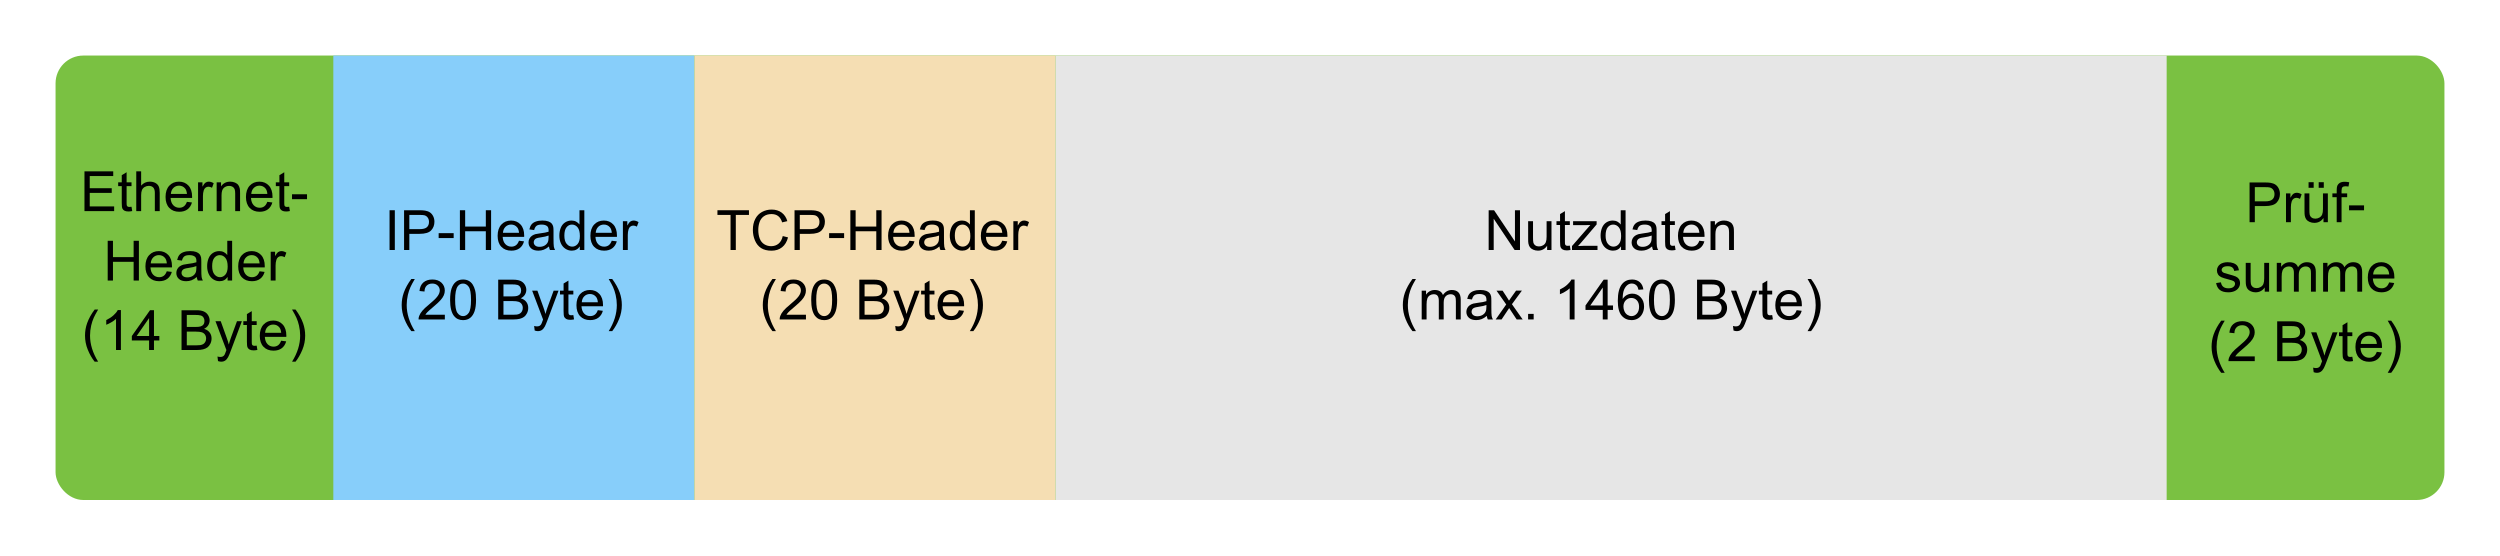 <?xml version="1.0" encoding="UTF-8" standalone="no"?>
<!-- Created with Inkscape (http://www.inkscape.org/) -->

<svg
   xmlns:dc="http://purl.org/dc/elements/1.1/"
   xmlns:cc="http://creativecommons.org/ns#"
   xmlns:rdf="http://www.w3.org/1999/02/22-rdf-syntax-ns#"
   xmlns:svg="http://www.w3.org/2000/svg"
   xmlns="http://www.w3.org/2000/svg"
   xmlns:sodipodi="http://sodipodi.sourceforge.net/DTD/sodipodi-0.dtd"
   xmlns:inkscape="http://www.inkscape.org/namespaces/inkscape"
   version="1.2"
   width="900"
   height="200"
   id="svg2"
   inkscape:version="0.48.1 "
   sodipodi:docname="net_basic_tcppacket.svg">
  <sodipodi:namedview
     pagecolor="#ffffff"
     bordercolor="#666666"
     borderopacity="1"
     objecttolerance="10"
     gridtolerance="10"
     guidetolerance="10"
     inkscape:pageopacity="1"
     inkscape:pageshadow="2"
     inkscape:window-width="1920"
     inkscape:window-height="1033"
     id="namedview27"
     showgrid="true"
     inkscape:zoom="1.403607"
     inkscape:cx="497.05441"
     inkscape:cy="74.017495"
     inkscape:window-x="-4"
     inkscape:window-y="-4"
     inkscape:window-maximized="1"
     inkscape:current-layer="g3222">
    <inkscape:grid
       type="xygrid"
       id="grid3299"
       empspacing="5"
       visible="true"
       enabled="true"
       snapvisiblegridlinesonly="true" />
  </sodipodi:namedview>
  <defs
     id="defs4" />
  <g
     transform="translate(601,-466.812)"
     id="g3222">
    <rect
       width="860"
       height="160"
       rx="10"
       ry="10"
       x="-581"
       y="486.812"
       id="rect4438"
       style="fill:#7ac142;fill-opacity:1;fill-rule:nonzero;stroke:none" />
    <rect
       width="130"
       height="160"
       x="-481"
       y="486.812"
       id="rect6978-9-64-0-1-5-7"
       style="color:#000000;fill:#87cefa;fill-opacity:1;fill-rule:nonzero;stroke:#ffffff;stroke-width:0;stroke-miterlimit:4;stroke-opacity:1;stroke-dasharray:none;marker:none;visibility:visible;display:inline;overflow:visible;enable-background:accumulate" />
    <rect
       width="130"
       height="160"
       ry="0"
       x="-351"
       y="486.812"
       id="rect6978-9-64-0-1-5-7-5"
       style="color:#000000;fill:#f5deb3;fill-opacity:1;fill-rule:nonzero;stroke:#ffffff;stroke-width:0;stroke-miterlimit:4;stroke-opacity:1;stroke-dasharray:none;marker:none;visibility:visible;display:inline;overflow:visible;enable-background:accumulate" />
    <rect
       width="400"
       height="160"
       x="-221"
       y="486.812"
       id="rect6978-9-64-0-1-5-7-5-2"
       style="color:#000000;fill:#e6e6e6;fill-opacity:1;fill-rule:nonzero;stroke:#ffffff;stroke-width:0;stroke-miterlimit:4;stroke-opacity:1;stroke-dasharray:none;marker:none;visibility:visible;display:inline;overflow:visible;enable-background:accumulate" />
    <g
       style="font-size:40px;font-style:normal;font-weight:normal;line-height:125%;letter-spacing:0px;word-spacing:0px;fill:#000000;fill-opacity:1;stroke:none;font-family:Sans"
       id="text3094">
      <path
         d="m -570.59,542.812 0,-14.316 10.352,0 0,1.689 -8.457,0 0,4.385 7.92,0 0,1.68 -7.92,0 0,4.873 8.789,0 0,1.689 z"
         style="font-size:20px;text-align:center;text-anchor:middle"
         id="path3159" />
      <path
         d="m -553.656,541.24 0.254,1.553 c -0.495,0.104 -0.938,0.156 -1.328,0.156 -0.638,0 -1.133,-0.101 -1.484,-0.303 -0.352,-0.202 -0.599,-0.467 -0.742,-0.796 -0.143,-0.329 -0.215,-1.021 -0.215,-2.075 l 0,-5.967 -1.289,0 0,-1.367 1.289,0 0,-2.568 1.748,-1.055 0,3.623 1.768,0 0,1.367 -1.768,0 0,6.064 c 0,0.501 0.031,0.824 0.093,0.967 0.062,0.143 0.163,0.257 0.303,0.342 0.14,0.085 0.34,0.127 0.601,0.127 0.195,10e-6 0.452,-0.023 0.771,-0.068 z"
         style="font-size:20px;text-align:center;text-anchor:middle"
         id="path3161" />
      <path
         d="m -551.947,542.812 0,-14.316 1.758,0 0,5.137 c 0.82,-0.951 1.855,-1.426 3.105,-1.426 0.768,10e-6 1.436,0.151 2.002,0.454 0.566,0.303 0.972,0.721 1.216,1.255 0.244,0.534 0.366,1.309 0.366,2.324 l 0,6.572 -1.758,0 0,-6.572 c -1e-5,-0.879 -0.19,-1.519 -0.571,-1.919 -0.381,-0.4 -0.92,-0.601 -1.616,-0.601 -0.521,1e-5 -1.011,0.135 -1.47,0.405 -0.459,0.27 -0.786,0.636 -0.981,1.099 -0.195,0.462 -0.293,1.1 -0.293,1.914 l 0,5.674 z"
         style="font-size:20px;text-align:center;text-anchor:middle"
         id="path3163" />
      <path
         d="m -533.715,539.473 1.816,0.225 c -0.286,1.061 -0.817,1.885 -1.592,2.471 -0.775,0.586 -1.764,0.879 -2.969,0.879 -1.517,0 -2.72,-0.467 -3.608,-1.401 -0.889,-0.934 -1.333,-2.244 -1.333,-3.931 0,-1.745 0.449,-3.099 1.348,-4.062 0.898,-0.964 2.064,-1.445 3.496,-1.445 1.387,10e-6 2.52,0.472 3.398,1.416 0.879,0.944 1.318,2.272 1.318,3.984 -10e-6,0.104 -0.003,0.26 -0.01,0.469 l -7.734,0 c 0.065,1.139 0.387,2.012 0.967,2.617 0.579,0.605 1.302,0.908 2.168,0.908 0.645,0 1.195,-0.169 1.65,-0.508 0.456,-0.339 0.817,-0.879 1.084,-1.621 z m -5.771,-2.842 5.791,0 c -0.078,-0.872 -0.299,-1.527 -0.664,-1.963 -0.56,-0.677 -1.286,-1.016 -2.178,-1.016 -0.807,10e-6 -1.486,0.27 -2.036,0.811 -0.55,0.54 -0.855,1.263 -0.913,2.168 z"
         style="font-size:20px;text-align:center;text-anchor:middle"
         id="path3165" />
      <path
         d="m -529.701,542.812 0,-10.371 1.582,0 0,1.572 c 0.404,-0.736 0.776,-1.221 1.118,-1.455 0.342,-0.234 0.718,-0.352 1.128,-0.352 0.592,10e-6 1.195,0.189 1.807,0.566 l -0.605,1.631 c -0.43,-0.254 -0.859,-0.381 -1.289,-0.381 -0.384,10e-6 -0.729,0.116 -1.035,0.347 -0.306,0.231 -0.524,0.552 -0.654,0.962 -0.195,0.625 -0.293,1.309 -0.293,2.051 l 0,5.43 z"
         style="font-size:20px;text-align:center;text-anchor:middle"
         id="path3167" />
      <path
         d="m -523.002,542.812 0,-10.371 1.582,0 0,1.475 c 0.762,-1.139 1.862,-1.709 3.301,-1.709 0.625,10e-6 1.2,0.112 1.724,0.337 0.524,0.225 0.916,0.519 1.177,0.884 0.26,0.365 0.443,0.798 0.547,1.299 0.065,0.326 0.098,0.895 0.098,1.709 l 0,6.377 -1.758,0 0,-6.309 c -10e-6,-0.716 -0.068,-1.252 -0.205,-1.606 -0.137,-0.355 -0.379,-0.638 -0.728,-0.85 -0.348,-0.212 -0.757,-0.317 -1.226,-0.317 -0.749,10e-6 -1.395,0.238 -1.938,0.713 -0.544,0.475 -0.815,1.377 -0.815,2.705 l 0,5.664 z"
         style="font-size:20px;text-align:center;text-anchor:middle"
         id="path3169" />
      <path
         d="m -504.77,539.473 1.816,0.225 c -0.286,1.061 -0.817,1.885 -1.592,2.471 -0.775,0.586 -1.764,0.879 -2.969,0.879 -1.517,0 -2.72,-0.467 -3.608,-1.401 -0.889,-0.934 -1.333,-2.244 -1.333,-3.931 0,-1.745 0.449,-3.099 1.348,-4.062 0.898,-0.964 2.064,-1.445 3.496,-1.445 1.387,10e-6 2.52,0.472 3.398,1.416 0.879,0.944 1.318,2.272 1.318,3.984 -1e-5,0.104 -0.003,0.26 -0.01,0.469 l -7.734,0 c 0.065,1.139 0.387,2.012 0.967,2.617 0.579,0.605 1.302,0.908 2.168,0.908 0.645,0 1.195,-0.169 1.65,-0.508 0.456,-0.339 0.817,-0.879 1.084,-1.621 z m -5.771,-2.842 5.791,0 c -0.078,-0.872 -0.299,-1.527 -0.664,-1.963 -0.56,-0.677 -1.286,-1.016 -2.178,-1.016 -0.807,10e-6 -1.486,0.27 -2.036,0.811 -0.55,0.54 -0.854,1.263 -0.913,2.168 z"
         style="font-size:20px;text-align:center;text-anchor:middle"
         id="path3171" />
      <path
         d="m -496.898,541.24 0.254,1.553 c -0.495,0.104 -0.938,0.156 -1.328,0.156 -0.638,0 -1.133,-0.101 -1.484,-0.303 -0.352,-0.202 -0.599,-0.467 -0.742,-0.796 -0.143,-0.329 -0.215,-1.021 -0.215,-2.075 l 0,-5.967 -1.289,0 0,-1.367 1.289,0 0,-2.568 1.748,-1.055 0,3.623 1.768,0 0,1.367 -1.768,0 0,6.064 c 0,0.501 0.031,0.824 0.093,0.967 0.062,0.143 0.163,0.257 0.303,0.342 0.14,0.085 0.34,0.127 0.601,0.127 0.195,10e-6 0.452,-0.023 0.771,-0.068 z"
         style="font-size:20px;text-align:center;text-anchor:middle"
         id="path3173" />
      <path
         d="m -495.873,538.516 0,-1.768 5.4,0 0,1.768 z"
         style="font-size:20px;text-align:center;text-anchor:middle"
         id="path3175" />
      <path
         d="m -562.23,567.812 0,-14.316 1.895,0 0,5.879 7.441,0 0,-5.879 1.895,0 0,14.316 -1.895,0 0,-6.748 -7.441,0 0,6.748 z"
         style="font-size:20px;text-align:center;text-anchor:middle"
         id="path3177" />
      <path
         d="m -540.961,564.473 1.816,0.225 c -0.286,1.061 -0.817,1.885 -1.592,2.471 -0.775,0.586 -1.764,0.879 -2.969,0.879 -1.517,0 -2.72,-0.467 -3.608,-1.401 -0.889,-0.934 -1.333,-2.244 -1.333,-3.931 -10e-6,-1.745 0.449,-3.099 1.348,-4.062 0.898,-0.964 2.064,-1.445 3.496,-1.445 1.387,10e-6 2.52,0.472 3.398,1.416 0.879,0.944 1.318,2.272 1.318,3.984 -10e-6,0.104 -0.003,0.26 -0.01,0.469 l -7.734,0 c 0.065,1.139 0.387,2.012 0.967,2.617 0.579,0.605 1.302,0.908 2.168,0.908 0.645,0 1.195,-0.169 1.65,-0.508 0.456,-0.339 0.817,-0.879 1.084,-1.621 z m -5.771,-2.842 5.791,0 c -0.078,-0.872 -0.299,-1.527 -0.664,-1.963 -0.56,-0.677 -1.286,-1.016 -2.178,-1.016 -0.807,10e-6 -1.486,0.27 -2.036,0.811 -0.55,0.54 -0.854,1.263 -0.913,2.168 z"
         style="font-size:20px;text-align:center;text-anchor:middle"
         id="path3179" />
      <path
         d="m -530.16,566.533 c -0.651,0.553 -1.278,0.944 -1.88,1.172 -0.602,0.228 -1.248,0.342 -1.938,0.342 -1.139,0 -2.015,-0.278 -2.627,-0.835 -0.612,-0.557 -0.918,-1.268 -0.918,-2.134 0,-0.508 0.116,-0.972 0.347,-1.392 0.231,-0.42 0.534,-0.757 0.908,-1.011 0.374,-0.254 0.796,-0.446 1.265,-0.576 0.345,-0.091 0.866,-0.179 1.562,-0.264 1.419,-0.169 2.464,-0.371 3.135,-0.605 0.006,-0.241 0.01,-0.394 0.01,-0.459 -10e-6,-0.716 -0.166,-1.221 -0.498,-1.514 -0.449,-0.397 -1.117,-0.596 -2.002,-0.596 -0.827,10e-6 -1.437,0.145 -1.831,0.435 -0.394,0.29 -0.685,0.802 -0.874,1.538 l -1.719,-0.234 c 0.156,-0.736 0.413,-1.33 0.771,-1.782 0.358,-0.452 0.876,-0.801 1.553,-1.045 0.677,-0.244 1.462,-0.366 2.354,-0.366 0.885,10e-6 1.605,0.104 2.158,0.312 0.553,0.208 0.96,0.47 1.221,0.786 0.26,0.316 0.443,0.715 0.547,1.196 0.059,0.299 0.088,0.84 0.088,1.621 l 0,2.344 c -10e-6,1.634 0.037,2.668 0.112,3.101 0.075,0.433 0.223,0.848 0.444,1.245 l -1.836,0 c -0.182,-0.365 -0.299,-0.791 -0.352,-1.279 z m -0.146,-3.926 c -0.638,0.26 -1.595,0.482 -2.871,0.664 -0.723,0.104 -1.234,0.221 -1.533,0.352 -0.299,0.13 -0.531,0.321 -0.693,0.571 -0.163,0.251 -0.244,0.529 -0.244,0.835 0,0.469 0.177,0.859 0.532,1.172 0.355,0.312 0.874,0.469 1.558,0.469 0.677,0 1.279,-0.148 1.807,-0.444 0.527,-0.296 0.915,-0.702 1.162,-1.216 0.189,-0.397 0.283,-0.983 0.283,-1.758 z"
         style="font-size:20px;text-align:center;text-anchor:middle"
         id="path3181" />
      <path
         d="m -519.066,567.812 0,-1.309 c -0.658,1.029 -1.624,1.543 -2.9,1.543 -0.827,0 -1.587,-0.228 -2.28,-0.684 -0.693,-0.456 -1.23,-1.092 -1.611,-1.909 -0.381,-0.817 -0.571,-1.756 -0.571,-2.817 0,-1.035 0.173,-1.974 0.518,-2.817 0.345,-0.843 0.863,-1.489 1.553,-1.938 0.69,-0.449 1.462,-0.674 2.314,-0.674 0.625,10e-6 1.182,0.132 1.67,0.396 0.488,0.264 0.885,0.607 1.191,1.03 l 0,-5.137 1.748,0 0,14.316 z m -5.557,-5.176 c 0,1.328 0.28,2.321 0.84,2.979 0.56,0.658 1.221,0.986 1.982,0.986 0.768,0 1.421,-0.314 1.958,-0.942 0.537,-0.628 0.806,-1.587 0.806,-2.876 -10e-6,-1.419 -0.273,-2.461 -0.82,-3.125 -0.547,-0.664 -1.221,-0.996 -2.021,-0.996 -0.781,10e-6 -1.434,0.319 -1.958,0.957 -0.524,0.638 -0.786,1.644 -0.786,3.018 z"
         style="font-size:20px;text-align:center;text-anchor:middle"
         id="path3183" />
      <path
         d="m -507.562,564.473 1.816,0.225 c -0.286,1.061 -0.817,1.885 -1.592,2.471 -0.775,0.586 -1.764,0.879 -2.969,0.879 -1.517,0 -2.72,-0.467 -3.608,-1.401 -0.889,-0.934 -1.333,-2.244 -1.333,-3.931 0,-1.745 0.449,-3.099 1.348,-4.062 0.898,-0.964 2.064,-1.445 3.496,-1.445 1.387,10e-6 2.52,0.472 3.398,1.416 0.879,0.944 1.318,2.272 1.318,3.984 -10e-6,0.104 -0.003,0.26 -0.01,0.469 l -7.734,0 c 0.065,1.139 0.387,2.012 0.967,2.617 0.579,0.605 1.302,0.908 2.168,0.908 0.645,0 1.195,-0.169 1.65,-0.508 0.456,-0.339 0.817,-0.879 1.084,-1.621 z m -5.771,-2.842 5.791,0 c -0.078,-0.872 -0.299,-1.527 -0.664,-1.963 -0.56,-0.677 -1.286,-1.016 -2.178,-1.016 -0.807,10e-6 -1.486,0.27 -2.036,0.811 -0.55,0.54 -0.854,1.263 -0.913,2.168 z"
         style="font-size:20px;text-align:center;text-anchor:middle"
         id="path3185" />
      <path
         d="m -503.549,567.812 0,-10.371 1.582,0 0,1.572 c 0.404,-0.736 0.776,-1.221 1.118,-1.455 0.342,-0.234 0.718,-0.352 1.128,-0.352 0.592,10e-6 1.195,0.189 1.807,0.566 l -0.605,1.631 c -0.43,-0.254 -0.859,-0.381 -1.289,-0.381 -0.384,10e-6 -0.729,0.116 -1.035,0.347 -0.306,0.231 -0.524,0.552 -0.654,0.962 -0.195,0.625 -0.293,1.309 -0.293,2.051 l 0,5.43 z"
         style="font-size:20px;text-align:center;text-anchor:middle"
         id="path3187" />
      <path
         d="m -566.928,597.021 c -0.97,-1.224 -1.79,-2.656 -2.461,-4.297 -0.671,-1.641 -1.006,-3.34 -1.006,-5.098 0,-1.549 0.251,-3.034 0.752,-4.453 0.586,-1.647 1.491,-3.288 2.715,-4.922 l 1.26,0 c -0.788,1.354 -1.309,2.321 -1.562,2.9 -0.397,0.898 -0.71,1.836 -0.938,2.812 -0.28,1.217 -0.42,2.441 -0.42,3.672 0,3.132 0.973,6.26 2.92,9.385 z"
         style="font-size:20px;text-align:center;text-anchor:middle"
         id="path3189" />
      <path
         d="m -557.475,592.812 -1.758,0 0,-11.201 c -0.423,0.404 -0.978,0.807 -1.665,1.211 -0.687,0.404 -1.304,0.706 -1.851,0.908 l 0,-1.699 c 0.983,-0.462 1.842,-1.022 2.578,-1.68 0.736,-0.658 1.256,-1.296 1.562,-1.914 l 1.133,0 z"
         style="font-size:20px;text-align:center;text-anchor:middle"
         id="path3191" />
      <path
         d="m -547.328,592.812 0,-3.428 -6.211,0 0,-1.611 6.533,-9.277 1.436,0 0,9.277 1.934,0 0,1.611 -1.934,0 0,3.428 z m 0,-5.039 0,-6.455 -4.482,6.455 z"
         style="font-size:20px;text-align:center;text-anchor:middle"
         id="path3193" />
      <path
         d="m -535.648,592.812 0,-14.316 5.371,0 c 1.094,2e-5 1.971,0.145 2.632,0.435 0.661,0.29 1.178,0.736 1.553,1.338 0.374,0.602 0.562,1.232 0.562,1.89 -10e-6,0.612 -0.166,1.188 -0.498,1.729 -0.332,0.54 -0.833,0.977 -1.504,1.309 0.866,0.254 1.532,0.687 1.997,1.299 0.465,0.612 0.698,1.335 0.698,2.168 -10e-6,0.671 -0.142,1.294 -0.425,1.87 -0.283,0.576 -0.633,1.021 -1.05,1.333 -0.417,0.313 -0.939,0.549 -1.567,0.708 -0.628,0.16 -1.398,0.239 -2.31,0.239 z m 1.895,-8.301 3.096,0 c 0.84,10e-6 1.442,-0.055 1.807,-0.166 0.482,-0.143 0.845,-0.381 1.089,-0.713 0.244,-0.332 0.366,-0.749 0.366,-1.25 -10e-6,-0.475 -0.114,-0.894 -0.342,-1.255 -0.228,-0.361 -0.553,-0.609 -0.977,-0.742 -0.423,-0.133 -1.149,-0.2 -2.178,-0.2 l -2.861,0 z m 0,6.611 3.564,0 c 0.612,0 1.042,-0.023 1.289,-0.068 0.436,-0.078 0.801,-0.208 1.094,-0.391 0.293,-0.182 0.534,-0.448 0.723,-0.796 0.189,-0.348 0.283,-0.75 0.283,-1.206 -10e-6,-0.534 -0.137,-0.998 -0.41,-1.392 -0.273,-0.394 -0.653,-0.671 -1.138,-0.83 -0.485,-0.16 -1.183,-0.239 -2.095,-0.239 l -3.311,0 z"
         style="font-size:20px;text-align:center;text-anchor:middle"
         id="path3195" />
      <path
         d="m -522.514,596.807 -0.195,-1.65 c 0.384,0.104 0.719,0.156 1.006,0.156 0.391,0 0.703,-0.065 0.938,-0.195 0.234,-0.13 0.426,-0.312 0.576,-0.547 0.111,-0.176 0.29,-0.612 0.537,-1.309 0.033,-0.098 0.085,-0.241 0.156,-0.43 l -3.936,-10.391 1.895,0 2.158,6.006 c 0.28,0.762 0.531,1.562 0.752,2.402 0.202,-0.807 0.443,-1.595 0.723,-2.363 l 2.217,-6.045 1.758,0 -3.945,10.547 c -0.423,1.139 -0.752,1.924 -0.986,2.354 -0.312,0.579 -0.671,1.004 -1.074,1.274 -0.404,0.27 -0.885,0.405 -1.445,0.405 -0.339,0 -0.716,-0.072 -1.133,-0.215 z"
         style="font-size:20px;text-align:center;text-anchor:middle"
         id="path3197" />
      <path
         d="m -508.598,591.24 0.254,1.553 c -0.495,0.104 -0.938,0.156 -1.328,0.156 -0.638,0 -1.133,-0.101 -1.484,-0.303 -0.352,-0.202 -0.599,-0.467 -0.742,-0.796 -0.143,-0.329 -0.215,-1.021 -0.215,-2.075 l 0,-5.967 -1.289,0 0,-1.367 1.289,0 0,-2.568 1.748,-1.055 0,3.623 1.768,0 0,1.367 -1.768,0 0,6.064 c -10e-6,0.501 0.031,0.824 0.093,0.967 0.062,0.143 0.163,0.257 0.303,0.342 0.14,0.085 0.34,0.127 0.601,0.127 0.195,10e-6 0.452,-0.023 0.771,-0.068 z"
         style="font-size:20px;text-align:center;text-anchor:middle"
         id="path3199" />
      <path
         d="m -499.789,589.473 1.816,0.225 c -0.286,1.061 -0.817,1.885 -1.592,2.471 -0.775,0.586 -1.764,0.879 -2.969,0.879 -1.517,0 -2.72,-0.467 -3.608,-1.401 -0.889,-0.934 -1.333,-2.244 -1.333,-3.931 0,-1.745 0.449,-3.099 1.348,-4.062 0.898,-0.964 2.064,-1.445 3.496,-1.445 1.387,10e-6 2.52,0.472 3.398,1.416 0.879,0.944 1.318,2.272 1.318,3.984 -10e-6,0.104 -0.003,0.26 -0.01,0.469 l -7.734,0 c 0.065,1.139 0.387,2.012 0.967,2.617 0.579,0.605 1.302,0.908 2.168,0.908 0.645,0 1.195,-0.169 1.65,-0.508 0.456,-0.339 0.817,-0.879 1.084,-1.621 z m -5.771,-2.842 5.791,0 c -0.078,-0.872 -0.299,-1.527 -0.664,-1.963 -0.56,-0.677 -1.286,-1.016 -2.178,-1.016 -0.807,10e-6 -1.486,0.27 -2.036,0.811 -0.55,0.54 -0.855,1.263 -0.913,2.168 z"
         style="font-size:20px;text-align:center;text-anchor:middle"
         id="path3201" />
      <path
         d="m -494.604,597.021 -1.26,0 c 1.947,-3.125 2.92,-6.253 2.92,-9.385 0,-1.224 -0.14,-2.438 -0.42,-3.643 -0.221,-0.977 -0.531,-1.914 -0.928,-2.812 -0.254,-0.586 -0.778,-1.562 -1.572,-2.93 l 1.26,0 c 1.224,1.634 2.129,3.275 2.715,4.922 0.501,1.419 0.752,2.904 0.752,4.453 0,1.758 -0.337,3.457 -1.011,5.098 -0.674,1.641 -1.493,3.073 -2.456,4.297 z"
         style="font-size:20px;text-align:center;text-anchor:middle"
         id="path3203" />
    </g>
    <g
       style="font-size:40px;font-style:normal;font-weight:normal;line-height:125%;letter-spacing:0px;word-spacing:0px;fill:#000000;fill-opacity:1;stroke:none;font-family:Sans"
       id="text3094-4">
      <path
         d="m -460.76,556.812 0,-14.316 1.895,0 0,14.316 z"
         style="font-size:20px;text-align:center;text-anchor:middle"
         id="path3124" />
      <path
         d="m -455.535,556.812 0,-14.316 5.4,0 c 0.951,2e-5 1.676,0.046 2.178,0.137 0.703,0.117 1.292,0.34 1.768,0.669 0.475,0.329 0.858,0.789 1.147,1.382 0.29,0.592 0.435,1.244 0.435,1.953 -1e-5,1.217 -0.387,2.248 -1.162,3.091 -0.775,0.843 -2.174,1.265 -4.199,1.265 l -3.672,0 0,5.82 z m 1.895,-7.51 3.701,0 c 1.224,10e-6 2.093,-0.228 2.607,-0.684 0.514,-0.456 0.771,-1.097 0.771,-1.924 -1e-5,-0.599 -0.151,-1.112 -0.454,-1.538 -0.303,-0.426 -0.702,-0.708 -1.196,-0.845 -0.319,-0.085 -0.908,-0.127 -1.768,-0.127 l -3.662,0 z"
         style="font-size:20px;text-align:center;text-anchor:middle"
         id="path3126" />
      <path
         d="m -443.084,552.516 0,-1.768 5.4,0 0,1.768 z"
         style="font-size:20px;text-align:center;text-anchor:middle"
         id="path3128" />
      <path
         d="m -435.438,556.812 0,-14.316 1.895,0 0,5.879 7.441,0 0,-5.879 1.895,0 0,14.316 -1.895,0 0,-6.748 -7.441,0 0,6.748 z"
         style="font-size:20px;text-align:center;text-anchor:middle"
         id="path3130" />
      <path
         d="m -414.168,553.473 1.816,0.225 c -0.286,1.061 -0.817,1.885 -1.592,2.471 -0.775,0.586 -1.764,0.879 -2.969,0.879 -1.517,0 -2.72,-0.467 -3.608,-1.401 -0.889,-0.934 -1.333,-2.244 -1.333,-3.931 0,-1.745 0.449,-3.099 1.348,-4.062 0.898,-0.964 2.064,-1.445 3.496,-1.445 1.387,10e-6 2.52,0.472 3.398,1.416 0.879,0.944 1.318,2.272 1.318,3.984 -10e-6,0.104 -0.003,0.26 -0.01,0.469 l -7.734,0 c 0.065,1.139 0.387,2.012 0.967,2.617 0.579,0.605 1.302,0.908 2.168,0.908 0.645,0 1.195,-0.169 1.65,-0.508 0.456,-0.339 0.817,-0.879 1.084,-1.621 z m -5.771,-2.842 5.791,0 c -0.078,-0.872 -0.299,-1.527 -0.664,-1.963 -0.56,-0.677 -1.286,-1.016 -2.178,-1.016 -0.807,10e-6 -1.486,0.27 -2.036,0.811 -0.55,0.54 -0.854,1.263 -0.913,2.168 z"
         style="font-size:20px;text-align:center;text-anchor:middle"
         id="path3132" />
      <path
         d="m -403.367,555.533 c -0.651,0.553 -1.278,0.944 -1.88,1.172 -0.602,0.228 -1.248,0.342 -1.938,0.342 -1.139,0 -2.015,-0.278 -2.627,-0.835 -0.612,-0.557 -0.918,-1.268 -0.918,-2.134 0,-0.508 0.116,-0.972 0.347,-1.392 0.231,-0.42 0.534,-0.757 0.908,-1.011 0.374,-0.254 0.796,-0.446 1.265,-0.576 0.345,-0.091 0.866,-0.179 1.562,-0.264 1.419,-0.169 2.464,-0.371 3.135,-0.605 0.007,-0.241 0.01,-0.394 0.01,-0.459 0,-0.716 -0.166,-1.221 -0.498,-1.514 -0.449,-0.397 -1.117,-0.596 -2.002,-0.596 -0.827,10e-6 -1.437,0.145 -1.831,0.435 -0.394,0.29 -0.685,0.802 -0.874,1.538 l -1.719,-0.234 c 0.156,-0.736 0.413,-1.33 0.771,-1.782 0.358,-0.452 0.876,-0.801 1.553,-1.045 0.677,-0.244 1.462,-0.366 2.354,-0.366 0.885,10e-6 1.605,0.104 2.158,0.312 0.553,0.208 0.96,0.47 1.221,0.786 0.26,0.316 0.443,0.715 0.547,1.196 0.059,0.299 0.088,0.84 0.088,1.621 l 0,2.344 c -10e-6,1.634 0.037,2.668 0.112,3.101 0.075,0.433 0.223,0.848 0.444,1.245 l -1.836,0 c -0.182,-0.365 -0.299,-0.791 -0.352,-1.279 z m -0.146,-3.926 c -0.638,0.26 -1.595,0.482 -2.871,0.664 -0.723,0.104 -1.234,0.221 -1.533,0.352 -0.299,0.13 -0.531,0.321 -0.693,0.571 -0.163,0.251 -0.244,0.529 -0.244,0.835 0,0.469 0.177,0.859 0.532,1.172 0.355,0.312 0.874,0.469 1.558,0.469 0.677,0 1.279,-0.148 1.807,-0.444 0.527,-0.296 0.915,-0.702 1.162,-1.216 0.189,-0.397 0.283,-0.983 0.283,-1.758 z"
         style="font-size:20px;text-align:center;text-anchor:middle"
         id="path3134" />
      <path
         d="m -392.273,556.812 0,-1.309 c -0.658,1.029 -1.624,1.543 -2.9,1.543 -0.827,0 -1.587,-0.228 -2.28,-0.684 -0.693,-0.456 -1.23,-1.092 -1.611,-1.909 -0.381,-0.817 -0.571,-1.756 -0.571,-2.817 0,-1.035 0.173,-1.974 0.518,-2.817 0.345,-0.843 0.863,-1.489 1.553,-1.938 0.69,-0.449 1.462,-0.674 2.314,-0.674 0.625,10e-6 1.182,0.132 1.67,0.396 0.488,0.264 0.885,0.607 1.191,1.03 l 0,-5.137 1.748,0 0,14.316 z m -5.557,-5.176 c 0,1.328 0.28,2.321 0.84,2.979 0.56,0.658 1.221,0.986 1.982,0.986 0.768,0 1.421,-0.314 1.958,-0.942 0.537,-0.628 0.806,-1.587 0.806,-2.876 -10e-6,-1.419 -0.273,-2.461 -0.82,-3.125 -0.547,-0.664 -1.221,-0.996 -2.021,-0.996 -0.781,10e-6 -1.434,0.319 -1.958,0.957 -0.524,0.638 -0.786,1.644 -0.786,3.018 z"
         style="font-size:20px;text-align:center;text-anchor:middle"
         id="path3136" />
      <path
         d="m -380.77,553.473 1.816,0.225 c -0.286,1.061 -0.817,1.885 -1.592,2.471 -0.775,0.586 -1.764,0.879 -2.969,0.879 -1.517,0 -2.72,-0.467 -3.608,-1.401 -0.889,-0.934 -1.333,-2.244 -1.333,-3.931 0,-1.745 0.449,-3.099 1.348,-4.062 0.898,-0.964 2.064,-1.445 3.496,-1.445 1.387,10e-6 2.52,0.472 3.398,1.416 0.879,0.944 1.318,2.272 1.318,3.984 -1e-5,0.104 -0.003,0.26 -0.01,0.469 l -7.734,0 c 0.065,1.139 0.387,2.012 0.967,2.617 0.579,0.605 1.302,0.908 2.168,0.908 0.645,0 1.195,-0.169 1.65,-0.508 0.456,-0.339 0.817,-0.879 1.084,-1.621 z m -5.771,-2.842 5.791,0 c -0.078,-0.872 -0.299,-1.527 -0.664,-1.963 -0.56,-0.677 -1.286,-1.016 -2.178,-1.016 -0.807,10e-6 -1.486,0.27 -2.036,0.811 -0.55,0.54 -0.854,1.263 -0.913,2.168 z"
         style="font-size:20px;text-align:center;text-anchor:middle"
         id="path3138" />
      <path
         d="m -376.756,556.812 0,-10.371 1.582,0 0,1.572 c 0.404,-0.736 0.776,-1.221 1.118,-1.455 0.342,-0.234 0.718,-0.352 1.128,-0.352 0.592,10e-6 1.195,0.189 1.807,0.566 l -0.605,1.631 c -0.43,-0.254 -0.859,-0.381 -1.289,-0.381 -0.384,10e-6 -0.729,0.116 -1.035,0.347 -0.306,0.231 -0.524,0.552 -0.654,0.962 -0.195,0.625 -0.293,1.309 -0.293,2.051 l 0,5.43 z"
         style="font-size:20px;text-align:center;text-anchor:middle"
         id="path3140" />
      <path
         d="m -452.928,586.021 c -0.97,-1.224 -1.79,-2.656 -2.461,-4.297 -0.671,-1.641 -1.006,-3.34 -1.006,-5.098 0,-1.549 0.251,-3.034 0.752,-4.453 0.586,-1.647 1.491,-3.288 2.715,-4.922 l 1.26,0 c -0.788,1.354 -1.309,2.321 -1.562,2.9 -0.397,0.898 -0.71,1.836 -0.938,2.812 -0.28,1.217 -0.42,2.441 -0.42,3.672 0,3.132 0.973,6.26 2.92,9.385 z"
         style="font-size:20px;text-align:center;text-anchor:middle"
         id="path3142" />
      <path
         d="m -440.857,580.123 0,1.689 -9.463,0 c -0.013,-0.423 0.055,-0.83 0.205,-1.221 0.241,-0.645 0.627,-1.279 1.157,-1.904 0.531,-0.625 1.297,-1.348 2.3,-2.168 1.556,-1.276 2.607,-2.287 3.154,-3.032 0.547,-0.745 0.82,-1.45 0.82,-2.114 -1e-5,-0.697 -0.249,-1.284 -0.747,-1.763 -0.498,-0.478 -1.147,-0.718 -1.948,-0.718 -0.846,1e-5 -1.523,0.254 -2.031,0.762 -0.508,0.508 -0.765,1.211 -0.771,2.109 l -1.807,-0.186 c 0.124,-1.348 0.589,-2.375 1.396,-3.081 0.807,-0.706 1.891,-1.06 3.252,-1.06 1.374,10e-6 2.461,0.381 3.262,1.143 0.801,0.762 1.201,1.706 1.201,2.832 -10e-6,0.573 -0.117,1.136 -0.352,1.689 -0.234,0.553 -0.623,1.136 -1.167,1.748 -0.544,0.612 -1.447,1.452 -2.71,2.52 -1.055,0.885 -1.732,1.486 -2.031,1.802 -0.299,0.316 -0.547,0.633 -0.742,0.952 z"
         style="font-size:20px;text-align:center;text-anchor:middle"
         id="path3144" />
      <path
         d="m -438.963,574.752 c 0,-1.693 0.174,-3.055 0.522,-4.087 0.348,-1.032 0.866,-1.828 1.553,-2.388 0.687,-0.56 1.551,-0.84 2.593,-0.84 0.768,10e-6 1.442,0.155 2.021,0.464 0.579,0.309 1.058,0.755 1.436,1.338 0.378,0.583 0.674,1.292 0.889,2.129 0.215,0.837 0.322,1.965 0.322,3.384 -10e-6,1.68 -0.173,3.035 -0.518,4.067 -0.345,1.032 -0.861,1.829 -1.548,2.393 -0.687,0.563 -1.554,0.845 -2.603,0.845 -1.38,0 -2.464,-0.495 -3.252,-1.484 -0.944,-1.191 -1.416,-3.132 -1.416,-5.82 z m 1.807,0 c 0,2.35 0.275,3.914 0.825,4.692 0.55,0.778 1.229,1.167 2.036,1.167 0.807,0 1.486,-0.391 2.036,-1.172 0.55,-0.781 0.825,-2.344 0.825,-4.688 -1e-5,-2.357 -0.275,-3.923 -0.825,-4.697 -0.55,-0.775 -1.235,-1.162 -2.056,-1.162 -0.807,1e-5 -1.452,0.342 -1.934,1.025 -0.605,0.872 -0.908,2.484 -0.908,4.834 z"
         style="font-size:20px;text-align:center;text-anchor:middle"
         id="path3146" />
      <path
         d="m -421.648,581.812 0,-14.316 5.371,0 c 1.094,2e-5 1.971,0.145 2.632,0.435 0.661,0.29 1.178,0.736 1.553,1.338 0.374,0.602 0.562,1.232 0.562,1.89 -10e-6,0.612 -0.166,1.188 -0.498,1.729 -0.332,0.54 -0.833,0.977 -1.504,1.309 0.866,0.254 1.532,0.687 1.997,1.299 0.465,0.612 0.698,1.335 0.698,2.168 -10e-6,0.671 -0.142,1.294 -0.425,1.87 -0.283,0.576 -0.633,1.021 -1.05,1.333 -0.417,0.313 -0.939,0.549 -1.567,0.708 -0.628,0.16 -1.398,0.239 -2.31,0.239 z m 1.895,-8.301 3.096,0 c 0.84,10e-6 1.442,-0.055 1.807,-0.166 0.482,-0.143 0.845,-0.381 1.089,-0.713 0.244,-0.332 0.366,-0.749 0.366,-1.25 -10e-6,-0.475 -0.114,-0.894 -0.342,-1.255 -0.228,-0.361 -0.553,-0.609 -0.977,-0.742 -0.423,-0.133 -1.149,-0.2 -2.178,-0.2 l -2.861,0 z m 0,6.611 3.564,0 c 0.612,0 1.042,-0.023 1.289,-0.068 0.436,-0.078 0.801,-0.208 1.094,-0.391 0.293,-0.182 0.534,-0.448 0.723,-0.796 0.189,-0.348 0.283,-0.75 0.283,-1.206 -1e-5,-0.534 -0.137,-0.998 -0.41,-1.392 -0.273,-0.394 -0.653,-0.671 -1.138,-0.83 -0.485,-0.16 -1.183,-0.239 -2.095,-0.239 l -3.311,0 z"
         style="font-size:20px;text-align:center;text-anchor:middle"
         id="path3148" />
      <path
         d="m -408.514,585.807 -0.195,-1.65 c 0.384,0.104 0.719,0.156 1.006,0.156 0.391,0 0.703,-0.065 0.938,-0.195 0.234,-0.13 0.426,-0.312 0.576,-0.547 0.111,-0.176 0.29,-0.612 0.537,-1.309 0.033,-0.098 0.085,-0.241 0.156,-0.43 l -3.936,-10.391 1.895,0 2.158,6.006 c 0.28,0.762 0.531,1.562 0.752,2.402 0.202,-0.807 0.443,-1.595 0.723,-2.363 l 2.217,-6.045 1.758,0 -3.945,10.547 c -0.423,1.139 -0.752,1.924 -0.986,2.354 -0.312,0.579 -0.671,1.004 -1.074,1.274 -0.404,0.27 -0.885,0.405 -1.445,0.405 -0.339,0 -0.716,-0.072 -1.133,-0.215 z"
         style="font-size:20px;text-align:center;text-anchor:middle"
         id="path3150" />
      <path
         d="m -394.598,580.24 0.254,1.553 c -0.495,0.104 -0.938,0.156 -1.328,0.156 -0.638,0 -1.133,-0.101 -1.484,-0.303 -0.352,-0.202 -0.599,-0.467 -0.742,-0.796 -0.143,-0.329 -0.215,-1.021 -0.215,-2.075 l 0,-5.967 -1.289,0 0,-1.367 1.289,0 0,-2.568 1.748,-1.055 0,3.623 1.768,0 0,1.367 -1.768,0 0,6.064 c -10e-6,0.501 0.031,0.824 0.093,0.967 0.062,0.143 0.163,0.257 0.303,0.342 0.14,0.085 0.34,0.127 0.601,0.127 0.195,10e-6 0.452,-0.023 0.771,-0.068 z"
         style="font-size:20px;text-align:center;text-anchor:middle"
         id="path3152" />
      <path
         d="m -385.789,578.473 1.816,0.225 c -0.286,1.061 -0.817,1.885 -1.592,2.471 -0.775,0.586 -1.764,0.879 -2.969,0.879 -1.517,0 -2.72,-0.467 -3.608,-1.401 -0.889,-0.934 -1.333,-2.244 -1.333,-3.931 0,-1.745 0.449,-3.099 1.348,-4.062 0.898,-0.964 2.064,-1.445 3.496,-1.445 1.387,10e-6 2.52,0.472 3.398,1.416 0.879,0.944 1.318,2.272 1.318,3.984 -10e-6,0.104 -0.003,0.26 -0.01,0.469 l -7.734,0 c 0.065,1.139 0.387,2.012 0.967,2.617 0.579,0.605 1.302,0.908 2.168,0.908 0.645,0 1.195,-0.169 1.65,-0.508 0.456,-0.339 0.817,-0.879 1.084,-1.621 z m -5.771,-2.842 5.791,0 c -0.078,-0.872 -0.299,-1.527 -0.664,-1.963 -0.56,-0.677 -1.286,-1.016 -2.178,-1.016 -0.807,10e-6 -1.486,0.27 -2.036,0.811 -0.55,0.54 -0.855,1.263 -0.913,2.168 z"
         style="font-size:20px;text-align:center;text-anchor:middle"
         id="path3154" />
      <path
         d="m -380.604,586.021 -1.26,0 c 1.947,-3.125 2.92,-6.253 2.92,-9.385 0,-1.224 -0.14,-2.438 -0.42,-3.643 -0.221,-0.977 -0.531,-1.914 -0.928,-2.812 -0.254,-0.586 -0.778,-1.562 -1.572,-2.93 l 1.26,0 c 1.224,1.634 2.129,3.275 2.715,4.922 0.501,1.419 0.752,2.904 0.752,4.453 0,1.758 -0.337,3.457 -1.011,5.098 -0.674,1.641 -1.493,3.073 -2.456,4.297 z"
         style="font-size:20px;text-align:center;text-anchor:middle"
         id="path3156" />
    </g>
    <g
       style="font-size:40px;font-style:normal;font-weight:normal;line-height:125%;letter-spacing:0px;word-spacing:0px;fill:#000000;fill-opacity:1;stroke:none;font-family:Sans"
       id="text3094-4-4">
      <path
         d="m -338.006,556.812 0,-12.627 -4.717,0 0,-1.689 11.348,0 0,1.689 -4.736,0 0,12.627 z"
         style="font-size:20px;text-align:center;text-anchor:middle"
         id="path3087" />
      <path
         d="m -319.207,551.793 1.895,0.479 c -0.397,1.556 -1.112,2.743 -2.144,3.56 -1.032,0.817 -2.293,1.226 -3.784,1.226 -1.543,0 -2.798,-0.314 -3.765,-0.942 -0.967,-0.628 -1.702,-1.538 -2.207,-2.729 -0.505,-1.191 -0.757,-2.471 -0.757,-3.838 0,-1.491 0.285,-2.791 0.854,-3.901 0.57,-1.11 1.38,-1.953 2.432,-2.529 1.051,-0.576 2.209,-0.864 3.472,-0.864 1.432,2e-5 2.637,0.365 3.613,1.094 0.977,0.729 1.657,1.755 2.041,3.076 l -1.865,0.439 c -0.332,-1.042 -0.814,-1.8 -1.445,-2.275 -0.632,-0.475 -1.426,-0.713 -2.383,-0.713 -1.1,10e-6 -2.02,0.264 -2.759,0.791 -0.739,0.527 -1.258,1.235 -1.558,2.124 -0.299,0.889 -0.449,1.805 -0.449,2.749 -10e-6,1.217 0.177,2.28 0.532,3.188 0.355,0.908 0.907,1.587 1.655,2.036 0.749,0.449 1.559,0.674 2.432,0.674 1.061,0 1.96,-0.306 2.695,-0.918 0.736,-0.612 1.234,-1.52 1.494,-2.725 z"
         style="font-size:20px;text-align:center;text-anchor:middle"
         id="path3089" />
      <path
         d="m -314.969,556.812 0,-14.316 5.4,0 c 0.951,2e-5 1.676,0.046 2.178,0.137 0.703,0.117 1.292,0.34 1.768,0.669 0.475,0.329 0.858,0.789 1.147,1.382 0.29,0.592 0.435,1.244 0.435,1.953 -10e-6,1.217 -0.387,2.248 -1.162,3.091 -0.775,0.843 -2.174,1.265 -4.199,1.265 l -3.672,0 0,5.82 z m 1.895,-7.51 3.701,0 c 1.224,10e-6 2.093,-0.228 2.607,-0.684 0.514,-0.456 0.771,-1.097 0.771,-1.924 -10e-6,-0.599 -0.151,-1.112 -0.454,-1.538 -0.303,-0.426 -0.702,-0.708 -1.196,-0.845 -0.319,-0.085 -0.908,-0.127 -1.768,-0.127 l -3.662,0 z"
         style="font-size:20px;text-align:center;text-anchor:middle"
         id="path3091" />
      <path
         d="m -302.518,552.516 0,-1.768 5.4,0 0,1.768 z"
         style="font-size:20px;text-align:center;text-anchor:middle"
         id="path3093" />
      <path
         d="m -294.871,556.812 0,-14.316 1.895,0 0,5.879 7.441,0 0,-5.879 1.895,0 0,14.316 -1.895,0 0,-6.748 -7.441,0 0,6.748 z"
         style="font-size:20px;text-align:center;text-anchor:middle"
         id="path3095" />
      <path
         d="m -273.602,553.473 1.816,0.225 c -0.286,1.061 -0.817,1.885 -1.592,2.471 -0.775,0.586 -1.764,0.879 -2.969,0.879 -1.517,0 -2.72,-0.467 -3.608,-1.401 -0.889,-0.934 -1.333,-2.244 -1.333,-3.931 0,-1.745 0.449,-3.099 1.348,-4.062 0.898,-0.964 2.064,-1.445 3.496,-1.445 1.387,10e-6 2.52,0.472 3.398,1.416 0.879,0.944 1.318,2.272 1.318,3.984 -10e-6,0.104 -0.003,0.26 -0.01,0.469 l -7.734,0 c 0.065,1.139 0.387,2.012 0.967,2.617 0.579,0.605 1.302,0.908 2.168,0.908 0.645,0 1.195,-0.169 1.65,-0.508 0.456,-0.339 0.817,-0.879 1.084,-1.621 z m -5.771,-2.842 5.791,0 c -0.078,-0.872 -0.299,-1.527 -0.664,-1.963 -0.56,-0.677 -1.286,-1.016 -2.178,-1.016 -0.807,10e-6 -1.486,0.27 -2.036,0.811 -0.55,0.54 -0.855,1.263 -0.913,2.168 z"
         style="font-size:20px;text-align:center;text-anchor:middle"
         id="path3097" />
      <path
         d="m -262.801,555.533 c -0.651,0.553 -1.278,0.944 -1.88,1.172 -0.602,0.228 -1.248,0.342 -1.938,0.342 -1.139,0 -2.015,-0.278 -2.627,-0.835 -0.612,-0.557 -0.918,-1.268 -0.918,-2.134 0,-0.508 0.116,-0.972 0.347,-1.392 0.231,-0.42 0.534,-0.757 0.908,-1.011 0.374,-0.254 0.796,-0.446 1.265,-0.576 0.345,-0.091 0.866,-0.179 1.562,-0.264 1.419,-0.169 2.464,-0.371 3.135,-0.605 0.007,-0.241 0.01,-0.394 0.01,-0.459 -10e-6,-0.716 -0.166,-1.221 -0.498,-1.514 -0.449,-0.397 -1.117,-0.596 -2.002,-0.596 -0.827,10e-6 -1.437,0.145 -1.831,0.435 -0.394,0.29 -0.685,0.802 -0.874,1.538 l -1.719,-0.234 c 0.156,-0.736 0.413,-1.33 0.771,-1.782 0.358,-0.452 0.876,-0.801 1.553,-1.045 0.677,-0.244 1.462,-0.366 2.354,-0.366 0.885,10e-6 1.605,0.104 2.158,0.312 0.553,0.208 0.96,0.47 1.221,0.786 0.26,0.316 0.443,0.715 0.547,1.196 0.059,0.299 0.088,0.84 0.088,1.621 l 0,2.344 c -1e-5,1.634 0.037,2.668 0.112,3.101 0.075,0.433 0.223,0.848 0.444,1.245 l -1.836,0 c -0.182,-0.365 -0.299,-0.791 -0.352,-1.279 z m -0.146,-3.926 c -0.638,0.26 -1.595,0.482 -2.871,0.664 -0.723,0.104 -1.234,0.221 -1.533,0.352 -0.299,0.13 -0.531,0.321 -0.693,0.571 -0.163,0.251 -0.244,0.529 -0.244,0.835 -10e-6,0.469 0.177,0.859 0.532,1.172 0.355,0.312 0.874,0.469 1.558,0.469 0.677,0 1.279,-0.148 1.807,-0.444 0.527,-0.296 0.915,-0.702 1.162,-1.216 0.189,-0.397 0.283,-0.983 0.283,-1.758 z"
         style="font-size:20px;text-align:center;text-anchor:middle"
         id="path3099" />
      <path
         d="m -251.707,556.812 0,-1.309 c -0.658,1.029 -1.624,1.543 -2.9,1.543 -0.827,0 -1.587,-0.228 -2.28,-0.684 -0.693,-0.456 -1.23,-1.092 -1.611,-1.909 -0.381,-0.817 -0.571,-1.756 -0.571,-2.817 0,-1.035 0.173,-1.974 0.518,-2.817 0.345,-0.843 0.863,-1.489 1.553,-1.938 0.69,-0.449 1.462,-0.674 2.314,-0.674 0.625,10e-6 1.182,0.132 1.67,0.396 0.488,0.264 0.885,0.607 1.191,1.03 l 0,-5.137 1.748,0 0,14.316 z m -5.557,-5.176 c 0,1.328 0.28,2.321 0.84,2.979 0.56,0.658 1.221,0.986 1.982,0.986 0.768,0 1.421,-0.314 1.958,-0.942 0.537,-0.628 0.806,-1.587 0.806,-2.876 -1e-5,-1.419 -0.273,-2.461 -0.82,-3.125 -0.547,-0.664 -1.221,-0.996 -2.021,-0.996 -0.781,10e-6 -1.434,0.319 -1.958,0.957 -0.524,0.638 -0.786,1.644 -0.786,3.018 z"
         style="font-size:20px;text-align:center;text-anchor:middle"
         id="path3101" />
      <path
         d="m -240.203,553.473 1.816,0.225 c -0.286,1.061 -0.817,1.885 -1.592,2.471 -0.775,0.586 -1.764,0.879 -2.969,0.879 -1.517,0 -2.72,-0.467 -3.608,-1.401 -0.889,-0.934 -1.333,-2.244 -1.333,-3.931 0,-1.745 0.449,-3.099 1.348,-4.062 0.898,-0.964 2.064,-1.445 3.496,-1.445 1.387,10e-6 2.52,0.472 3.398,1.416 0.879,0.944 1.318,2.272 1.318,3.984 -2e-5,0.104 -0.003,0.26 -0.01,0.469 l -7.734,0 c 0.065,1.139 0.387,2.012 0.967,2.617 0.579,0.605 1.302,0.908 2.168,0.908 0.645,0 1.195,-0.169 1.65,-0.508 0.456,-0.339 0.817,-0.879 1.084,-1.621 z m -5.771,-2.842 5.791,0 c -0.078,-0.872 -0.299,-1.527 -0.664,-1.963 -0.56,-0.677 -1.286,-1.016 -2.178,-1.016 -0.807,10e-6 -1.486,0.27 -2.036,0.811 -0.55,0.54 -0.855,1.263 -0.913,2.168 z"
         style="font-size:20px;text-align:center;text-anchor:middle"
         id="path3103" />
      <path
         d="m -236.189,556.812 0,-10.371 1.582,0 0,1.572 c 0.404,-0.736 0.776,-1.221 1.118,-1.455 0.342,-0.234 0.718,-0.352 1.128,-0.352 0.592,10e-6 1.195,0.189 1.807,0.566 l -0.605,1.631 c -0.43,-0.254 -0.859,-0.381 -1.289,-0.381 -0.384,10e-6 -0.729,0.116 -1.035,0.347 -0.306,0.231 -0.524,0.552 -0.654,0.962 -0.195,0.625 -0.293,1.309 -0.293,2.051 l 0,5.43 z"
         style="font-size:20px;text-align:center;text-anchor:middle"
         id="path3105" />
      <path
         d="m -322.928,586.021 c -0.97,-1.224 -1.79,-2.656 -2.461,-4.297 -0.671,-1.641 -1.006,-3.34 -1.006,-5.098 0,-1.549 0.251,-3.034 0.752,-4.453 0.586,-1.647 1.491,-3.288 2.715,-4.922 l 1.26,0 c -0.788,1.354 -1.309,2.321 -1.562,2.9 -0.397,0.898 -0.71,1.836 -0.938,2.812 -0.28,1.217 -0.42,2.441 -0.42,3.672 0,3.132 0.973,6.26 2.92,9.385 z"
         style="font-size:20px;text-align:center;text-anchor:middle"
         id="path3107" />
      <path
         d="m -310.857,580.123 0,1.689 -9.463,0 c -0.013,-0.423 0.055,-0.83 0.205,-1.221 0.241,-0.645 0.627,-1.279 1.157,-1.904 0.531,-0.625 1.297,-1.348 2.3,-2.168 1.556,-1.276 2.607,-2.287 3.154,-3.032 0.547,-0.745 0.82,-1.45 0.82,-2.114 -1e-5,-0.697 -0.249,-1.284 -0.747,-1.763 -0.498,-0.478 -1.147,-0.718 -1.948,-0.718 -0.846,1e-5 -1.523,0.254 -2.031,0.762 -0.508,0.508 -0.765,1.211 -0.771,2.109 l -1.807,-0.186 c 0.124,-1.348 0.589,-2.375 1.396,-3.081 0.807,-0.706 1.891,-1.06 3.252,-1.06 1.374,10e-6 2.461,0.381 3.262,1.143 0.801,0.762 1.201,1.706 1.201,2.832 -10e-6,0.573 -0.117,1.136 -0.352,1.689 -0.234,0.553 -0.623,1.136 -1.167,1.748 -0.544,0.612 -1.447,1.452 -2.71,2.52 -1.055,0.885 -1.732,1.486 -2.031,1.802 -0.299,0.316 -0.547,0.633 -0.742,0.952 z"
         style="font-size:20px;text-align:center;text-anchor:middle"
         id="path3109" />
      <path
         d="m -308.963,574.752 c 0,-1.693 0.174,-3.055 0.522,-4.087 0.348,-1.032 0.866,-1.828 1.553,-2.388 0.687,-0.56 1.551,-0.84 2.593,-0.84 0.768,10e-6 1.442,0.155 2.021,0.464 0.579,0.309 1.058,0.755 1.436,1.338 0.378,0.583 0.674,1.292 0.889,2.129 0.215,0.837 0.322,1.965 0.322,3.384 -10e-6,1.68 -0.173,3.035 -0.518,4.067 -0.345,1.032 -0.861,1.829 -1.548,2.393 -0.687,0.563 -1.554,0.845 -2.603,0.845 -1.38,0 -2.464,-0.495 -3.252,-1.484 -0.944,-1.191 -1.416,-3.132 -1.416,-5.82 z m 1.807,0 c 0,2.35 0.275,3.914 0.825,4.692 0.55,0.778 1.229,1.167 2.036,1.167 0.807,0 1.486,-0.391 2.036,-1.172 0.55,-0.781 0.825,-2.344 0.825,-4.688 -1e-5,-2.357 -0.275,-3.923 -0.825,-4.697 -0.55,-0.775 -1.235,-1.162 -2.056,-1.162 -0.807,1e-5 -1.452,0.342 -1.934,1.025 -0.605,0.872 -0.908,2.484 -0.908,4.834 z"
         style="font-size:20px;text-align:center;text-anchor:middle"
         id="path3111" />
      <path
         d="m -291.648,581.812 0,-14.316 5.371,0 c 1.094,2e-5 1.971,0.145 2.632,0.435 0.661,0.29 1.178,0.736 1.553,1.338 0.374,0.602 0.562,1.232 0.562,1.89 -10e-6,0.612 -0.166,1.188 -0.498,1.729 -0.332,0.54 -0.833,0.977 -1.504,1.309 0.866,0.254 1.532,0.687 1.997,1.299 0.465,0.612 0.698,1.335 0.698,2.168 -10e-6,0.671 -0.142,1.294 -0.425,1.87 -0.283,0.576 -0.633,1.021 -1.05,1.333 -0.417,0.313 -0.939,0.549 -1.567,0.708 -0.628,0.16 -1.398,0.239 -2.31,0.239 z m 1.895,-8.301 3.096,0 c 0.84,10e-6 1.442,-0.055 1.807,-0.166 0.482,-0.143 0.845,-0.381 1.089,-0.713 0.244,-0.332 0.366,-0.749 0.366,-1.25 -10e-6,-0.475 -0.114,-0.894 -0.342,-1.255 -0.228,-0.361 -0.553,-0.609 -0.977,-0.742 -0.423,-0.133 -1.149,-0.2 -2.178,-0.2 l -2.861,0 z m 0,6.611 3.564,0 c 0.612,0 1.042,-0.023 1.289,-0.068 0.436,-0.078 0.801,-0.208 1.094,-0.391 0.293,-0.182 0.534,-0.448 0.723,-0.796 0.189,-0.348 0.283,-0.75 0.283,-1.206 -1e-5,-0.534 -0.137,-0.998 -0.41,-1.392 -0.273,-0.394 -0.653,-0.671 -1.138,-0.83 -0.485,-0.16 -1.183,-0.239 -2.095,-0.239 l -3.311,0 z"
         style="font-size:20px;text-align:center;text-anchor:middle"
         id="path3113" />
      <path
         d="m -278.514,585.807 -0.195,-1.65 c 0.384,0.104 0.719,0.156 1.006,0.156 0.391,0 0.703,-0.065 0.938,-0.195 0.234,-0.13 0.426,-0.312 0.576,-0.547 0.111,-0.176 0.29,-0.612 0.537,-1.309 0.033,-0.098 0.085,-0.241 0.156,-0.43 l -3.936,-10.391 1.895,0 2.158,6.006 c 0.28,0.762 0.531,1.562 0.752,2.402 0.202,-0.807 0.443,-1.595 0.723,-2.363 l 2.217,-6.045 1.758,0 -3.945,10.547 c -0.423,1.139 -0.752,1.924 -0.986,2.354 -0.312,0.579 -0.671,1.004 -1.074,1.274 -0.404,0.27 -0.885,0.405 -1.445,0.405 -0.339,0 -0.716,-0.072 -1.133,-0.215 z"
         style="font-size:20px;text-align:center;text-anchor:middle"
         id="path3115" />
      <path
         d="m -264.598,580.24 0.254,1.553 c -0.495,0.104 -0.938,0.156 -1.328,0.156 -0.638,0 -1.133,-0.101 -1.484,-0.303 -0.352,-0.202 -0.599,-0.467 -0.742,-0.796 -0.143,-0.329 -0.215,-1.021 -0.215,-2.075 l 0,-5.967 -1.289,0 0,-1.367 1.289,0 0,-2.568 1.748,-1.055 0,3.623 1.768,0 0,1.367 -1.768,0 0,6.064 c -10e-6,0.501 0.031,0.824 0.093,0.967 0.062,0.143 0.163,0.257 0.303,0.342 0.14,0.085 0.34,0.127 0.601,0.127 0.195,10e-6 0.452,-0.023 0.771,-0.068 z"
         style="font-size:20px;text-align:center;text-anchor:middle"
         id="path3117" />
      <path
         d="m -255.789,578.473 1.816,0.225 c -0.286,1.061 -0.817,1.885 -1.592,2.471 -0.775,0.586 -1.764,0.879 -2.969,0.879 -1.517,0 -2.72,-0.467 -3.608,-1.401 -0.889,-0.934 -1.333,-2.244 -1.333,-3.931 0,-1.745 0.449,-3.099 1.348,-4.062 0.898,-0.964 2.064,-1.445 3.496,-1.445 1.387,10e-6 2.52,0.472 3.398,1.416 0.879,0.944 1.318,2.272 1.318,3.984 -1e-5,0.104 -0.003,0.26 -0.01,0.469 l -7.734,0 c 0.065,1.139 0.387,2.012 0.967,2.617 0.579,0.605 1.302,0.908 2.168,0.908 0.645,0 1.195,-0.169 1.65,-0.508 0.456,-0.339 0.817,-0.879 1.084,-1.621 z m -5.771,-2.842 5.791,0 c -0.078,-0.872 -0.299,-1.527 -0.664,-1.963 -0.56,-0.677 -1.286,-1.016 -2.178,-1.016 -0.807,10e-6 -1.486,0.27 -2.036,0.811 -0.55,0.54 -0.855,1.263 -0.913,2.168 z"
         style="font-size:20px;text-align:center;text-anchor:middle"
         id="path3119" />
      <path
         d="m -250.604,586.021 -1.26,0 c 1.947,-3.125 2.92,-6.253 2.92,-9.385 0,-1.224 -0.14,-2.438 -0.42,-3.643 -0.221,-0.977 -0.531,-1.914 -0.928,-2.812 -0.254,-0.586 -0.778,-1.562 -1.572,-2.93 l 1.26,0 c 1.224,1.634 2.129,3.275 2.715,4.922 0.501,1.419 0.752,2.904 0.752,4.453 0,1.758 -0.337,3.457 -1.011,5.098 -0.674,1.641 -1.493,3.073 -2.456,4.297 z"
         style="font-size:20px;text-align:center;text-anchor:middle"
         id="path3121" />
    </g>
    <g
       style="font-size:40px;font-style:normal;font-weight:normal;line-height:125%;letter-spacing:0px;word-spacing:0px;fill:#000000;fill-opacity:1;stroke:none;font-family:Sans"
       id="text3094-4-4-5">
      <path
         d="m -65.082,556.812 0,-14.316 1.943,0 7.52,11.24 0,-11.24 1.816,0 0,14.316 -1.943,0 -7.52,-11.25 0,11.25 z"
         style="font-size:20px;text-align:center;text-anchor:middle"
         id="path3040" />
      <path
         d="m -44.037,556.812 0,-1.523 c -0.807,1.172 -1.904,1.758 -3.291,1.758 -0.612,0 -1.183,-0.117 -1.714,-0.352 -0.531,-0.234 -0.924,-0.529 -1.182,-0.884 -0.257,-0.355 -0.438,-0.789 -0.542,-1.304 -0.072,-0.345 -0.107,-0.892 -0.107,-1.641 l 0,-6.426 1.758,0 0,5.752 c -3e-6,0.918 0.036,1.536 0.107,1.855 0.111,0.462 0.345,0.825 0.703,1.089 0.358,0.264 0.801,0.396 1.328,0.396 0.527,0 1.022,-0.135 1.484,-0.405 0.462,-0.27 0.789,-0.638 0.981,-1.104 0.192,-0.465 0.288,-1.141 0.288,-2.026 l 0,-5.557 1.758,0 0,10.371 z"
         style="font-size:20px;text-align:center;text-anchor:middle"
         id="path3042" />
      <path
         d="m -35.863,555.24 0.254,1.553 c -0.495,0.104 -0.938,0.156 -1.328,0.156 -0.638,0 -1.133,-0.101 -1.484,-0.303 -0.352,-0.202 -0.599,-0.467 -0.742,-0.796 -0.143,-0.329 -0.215,-1.021 -0.215,-2.075 l 0,-5.967 -1.289,0 0,-1.367 1.289,0 0,-2.568 1.748,-1.055 0,3.623 1.768,0 0,1.367 -1.768,0 0,6.064 c -4e-6,0.501 0.031,0.824 0.093,0.967 0.062,0.143 0.163,0.257 0.303,0.342 0.14,0.085 0.34,0.127 0.601,0.127 0.195,10e-6 0.452,-0.023 0.771,-0.068 z"
         style="font-size:20px;text-align:center;text-anchor:middle"
         id="path3044" />
      <path
         d="m -35.082,556.812 0,-1.426 6.602,-7.578 c -0.749,0.039 -1.41,0.059 -1.982,0.059 l -4.229,0 0,-1.426 8.477,0 0,1.162 -5.615,6.582 -1.084,1.201 c 0.788,-0.059 1.527,-0.088 2.217,-0.088 l 4.795,0 0,1.514 z"
         style="font-size:20px;text-align:center;text-anchor:middle"
         id="path3046" />
      <path
         d="m -17.426,556.812 0,-1.309 c -0.658,1.029 -1.624,1.543 -2.9,1.543 -0.827,0 -1.587,-0.228 -2.28,-0.684 -0.693,-0.456 -1.23,-1.092 -1.611,-1.909 -0.381,-0.817 -0.571,-1.756 -0.571,-2.817 -10e-7,-1.035 0.173,-1.974 0.518,-2.817 0.345,-0.843 0.863,-1.489 1.553,-1.938 0.69,-0.449 1.462,-0.674 2.314,-0.674 0.625,10e-6 1.182,0.132 1.67,0.396 0.488,0.264 0.885,0.607 1.191,1.03 l 0,-5.137 1.748,0 0,14.316 z m -5.557,-5.176 c -2e-6,1.328 0.28,2.321 0.84,2.979 0.56,0.658 1.221,0.986 1.982,0.986 0.768,0 1.421,-0.314 1.958,-0.942 0.537,-0.628 0.806,-1.587 0.806,-2.876 -8e-6,-1.419 -0.273,-2.461 -0.82,-3.125 -0.547,-0.664 -1.221,-0.996 -2.021,-0.996 -0.781,10e-6 -1.434,0.319 -1.958,0.957 -0.524,0.638 -0.786,1.644 -0.786,3.018 z"
         style="font-size:20px;text-align:center;text-anchor:middle"
         id="path3048" />
      <path
         d="m -6.254,555.533 c -0.651,0.553 -1.278,0.944 -1.88,1.172 -0.602,0.228 -1.248,0.342 -1.938,0.342 -1.139,0 -2.015,-0.278 -2.627,-0.835 -0.612,-0.557 -0.918,-1.268 -0.918,-2.134 0,-0.508 0.116,-0.972 0.347,-1.392 0.231,-0.42 0.534,-0.757 0.908,-1.011 0.374,-0.254 0.796,-0.446 1.265,-0.576 0.345,-0.091 0.866,-0.179 1.562,-0.264 1.419,-0.169 2.464,-0.371 3.135,-0.605 0.006,-0.241 0.01,-0.394 0.01,-0.459 -7.9e-6,-0.716 -0.166,-1.221 -0.498,-1.514 -0.449,-0.397 -1.117,-0.596 -2.002,-0.596 -0.827,10e-6 -1.437,0.145 -1.831,0.435 -0.394,0.29 -0.685,0.802 -0.874,1.538 l -1.719,-0.234 c 0.156,-0.736 0.413,-1.33 0.771,-1.782 0.358,-0.452 0.876,-0.801 1.553,-1.045 0.677,-0.244 1.462,-0.366 2.354,-0.366 0.885,10e-6 1.605,0.104 2.158,0.312 0.553,0.208 0.96,0.47 1.221,0.786 0.26,0.316 0.443,0.715 0.547,1.196 0.059,0.299 0.088,0.84 0.088,1.621 l 0,2.344 c -9.7e-6,1.634 0.037,2.668 0.112,3.101 0.075,0.433 0.223,0.848 0.444,1.245 l -1.836,0 c -0.182,-0.365 -0.299,-0.791 -0.352,-1.279 z m -0.146,-3.926 c -0.638,0.26 -1.595,0.482 -2.871,0.664 -0.723,0.104 -1.234,0.221 -1.533,0.352 -0.299,0.13 -0.531,0.321 -0.693,0.571 -0.163,0.251 -0.244,0.529 -0.244,0.835 -2e-6,0.469 0.177,0.859 0.532,1.172 0.355,0.312 0.874,0.469 1.558,0.469 0.677,0 1.279,-0.148 1.807,-0.444 0.527,-0.296 0.915,-0.702 1.162,-1.216 0.189,-0.397 0.283,-0.983 0.283,-1.758 z"
         style="font-size:20px;text-align:center;text-anchor:middle"
         id="path3050" />
      <path
         d="m 1.949,555.24 0.254,1.553 c -0.495,0.104 -0.938,0.156 -1.328,0.156 -0.638,0 -1.133,-0.101 -1.484,-0.303 -0.352,-0.202 -0.599,-0.467 -0.742,-0.796 -0.143,-0.329 -0.215,-1.021 -0.215,-2.075 l 0,-5.967 -1.289,0 0,-1.367 1.289,0 0,-2.568 1.748,-1.055 0,3.623 1.768,0 0,1.367 -1.768,0 0,6.064 c -3.38e-6,0.501 0.031,0.824 0.093,0.967 0.062,0.143 0.163,0.257 0.303,0.342 0.14,0.085 0.34,0.127 0.601,0.127 0.195,10e-6 0.452,-0.023 0.771,-0.068 z"
         style="font-size:20px;text-align:center;text-anchor:middle"
         id="path3052" />
      <path
         d="m 10.758,553.473 1.816,0.225 c -0.286,1.061 -0.817,1.885 -1.592,2.471 -0.775,0.586 -1.764,0.879 -2.969,0.879 -1.517,0 -2.72,-0.467 -3.608,-1.401 -0.889,-0.934 -1.333,-2.244 -1.333,-3.931 -7e-7,-1.745 0.449,-3.099 1.348,-4.062 0.898,-0.964 2.064,-1.445 3.496,-1.445 1.387,10e-6 2.52,0.472 3.398,1.416 0.879,0.944 1.318,2.272 1.318,3.984 -1.1e-5,0.104 -0.003,0.26 -0.01,0.469 l -7.734,0 c 0.065,1.139 0.387,2.012 0.967,2.617 0.579,0.605 1.302,0.908 2.168,0.908 0.645,0 1.195,-0.169 1.65,-0.508 0.456,-0.339 0.817,-0.879 1.084,-1.621 z m -5.771,-2.842 5.791,0 c -0.078,-0.872 -0.299,-1.527 -0.664,-1.963 -0.56,-0.677 -1.286,-1.016 -2.178,-1.016 -0.807,10e-6 -1.486,0.27 -2.036,0.811 -0.55,0.54 -0.854,1.263 -0.913,2.168 z"
         style="font-size:20px;text-align:center;text-anchor:middle"
         id="path3054" />
      <path
         d="m 14.791,556.812 0,-10.371 1.582,0 0,1.475 c 0.762,-1.139 1.862,-1.709 3.301,-1.709 0.625,10e-6 1.2,0.112 1.724,0.337 0.524,0.225 0.916,0.519 1.177,0.884 0.26,0.365 0.443,0.798 0.547,1.299 0.065,0.326 0.098,0.895 0.098,1.709 l 0,6.377 -1.758,0 0,-6.309 c -7e-6,-0.716 -0.068,-1.252 -0.205,-1.606 -0.137,-0.355 -0.379,-0.638 -0.728,-0.85 -0.348,-0.212 -0.757,-0.317 -1.226,-0.317 -0.749,10e-6 -1.395,0.238 -1.938,0.713 -0.544,0.475 -0.815,1.377 -0.815,2.705 l 0,5.664 z"
         style="font-size:20px;text-align:center;text-anchor:middle"
         id="path3056" />
      <path
         d="m -92.514,586.021 c -0.97,-1.224 -1.79,-2.656 -2.461,-4.297 -0.671,-1.641 -1.006,-3.34 -1.006,-5.098 -10e-7,-1.549 0.251,-3.034 0.752,-4.453 0.586,-1.647 1.491,-3.288 2.715,-4.922 l 1.26,0 c -0.788,1.354 -1.309,2.321 -1.562,2.9 -0.397,0.898 -0.71,1.836 -0.938,2.812 -0.28,1.217 -0.42,2.441 -0.42,3.672 -3e-6,3.132 0.973,6.26 2.92,9.385 z"
         style="font-size:20px;text-align:center;text-anchor:middle"
         id="path3058" />
      <path
         d="m -89.193,581.812 0,-10.371 1.572,0 0,1.455 c 0.326,-0.508 0.758,-0.916 1.299,-1.226 0.54,-0.309 1.156,-0.464 1.846,-0.464 0.768,10e-6 1.398,0.16 1.89,0.479 0.492,0.319 0.838,0.765 1.04,1.338 0.82,-1.211 1.888,-1.816 3.203,-1.816 1.029,10e-6 1.82,0.285 2.373,0.854 0.553,0.57 0.83,1.447 0.83,2.632 l 0,7.119 -1.748,0 0,-6.533 c -1.3e-5,-0.703 -0.057,-1.209 -0.171,-1.519 -0.114,-0.309 -0.321,-0.558 -0.62,-0.747 -0.299,-0.189 -0.651,-0.283 -1.055,-0.283 -0.729,10e-6 -1.335,0.243 -1.816,0.728 -0.482,0.485 -0.723,1.261 -0.723,2.329 l 0,6.025 -1.758,0 0,-6.738 c -7e-6,-0.781 -0.143,-1.367 -0.43,-1.758 -0.286,-0.391 -0.755,-0.586 -1.406,-0.586 -0.495,10e-6 -0.952,0.13 -1.372,0.391 -0.42,0.26 -0.724,0.641 -0.913,1.143 -0.189,0.501 -0.283,1.224 -0.283,2.168 l 0,5.381 z"
         style="font-size:20px;text-align:center;text-anchor:middle"
         id="path3060" />
      <path
         d="m -65.746,580.533 c -0.651,0.553 -1.278,0.944 -1.88,1.172 -0.602,0.228 -1.248,0.342 -1.938,0.342 -1.139,0 -2.015,-0.278 -2.627,-0.835 -0.612,-0.557 -0.918,-1.268 -0.918,-2.134 -10e-7,-0.508 0.116,-0.972 0.347,-1.392 0.231,-0.42 0.534,-0.757 0.908,-1.011 0.374,-0.254 0.796,-0.446 1.265,-0.576 0.345,-0.091 0.866,-0.179 1.562,-0.264 1.419,-0.169 2.464,-0.371 3.135,-0.605 0.006,-0.241 0.01,-0.394 0.01,-0.459 -8e-6,-0.716 -0.166,-1.221 -0.498,-1.514 -0.449,-0.397 -1.117,-0.596 -2.002,-0.596 -0.827,10e-6 -1.437,0.145 -1.831,0.435 -0.394,0.29 -0.685,0.802 -0.874,1.538 l -1.719,-0.234 c 0.156,-0.736 0.413,-1.33 0.771,-1.782 0.358,-0.452 0.876,-0.801 1.553,-1.045 0.677,-0.244 1.462,-0.366 2.354,-0.366 0.885,10e-6 1.605,0.104 2.158,0.312 0.553,0.208 0.96,0.47 1.221,0.786 0.26,0.316 0.443,0.715 0.547,1.196 0.059,0.299 0.088,0.84 0.088,1.621 l 0,2.344 c -1e-5,1.634 0.037,2.668 0.112,3.101 0.075,0.433 0.223,0.848 0.444,1.245 l -1.836,0 c -0.182,-0.365 -0.299,-0.791 -0.352,-1.279 z m -0.146,-3.926 c -0.638,0.26 -1.595,0.482 -2.871,0.664 -0.723,0.104 -1.234,0.221 -1.533,0.352 -0.299,0.13 -0.531,0.321 -0.693,0.571 -0.163,0.251 -0.244,0.529 -0.244,0.835 -3e-6,0.469 0.177,0.859 0.532,1.172 0.355,0.312 0.874,0.469 1.558,0.469 0.677,0 1.279,-0.148 1.807,-0.444 0.527,-0.296 0.915,-0.702 1.162,-1.216 0.189,-0.397 0.283,-0.983 0.283,-1.758 z"
         style="font-size:20px;text-align:center;text-anchor:middle"
         id="path3062" />
      <path
         d="m -62.553,581.812 3.789,-5.391 -3.506,-4.98 2.197,0 1.592,2.432 c 0.299,0.462 0.54,0.85 0.723,1.162 0.286,-0.43 0.55,-0.811 0.791,-1.143 l 1.748,-2.451 2.1,0 -3.584,4.883 3.857,5.488 -2.158,0 -2.129,-3.223 -0.566,-0.869 -2.725,4.092 z"
         style="font-size:20px;text-align:center;text-anchor:middle"
         id="path3064" />
      <path
         d="m -50.883,581.812 0,-2.002 2.002,0 0,2.002 z"
         style="font-size:20px;text-align:center;text-anchor:middle"
         id="path3066" />
      <path
         d="m -34.154,581.812 -1.758,0 0,-11.201 c -0.423,0.404 -0.978,0.807 -1.665,1.211 -0.687,0.404 -1.304,0.706 -1.851,0.908 l 0,-1.699 c 0.983,-0.462 1.842,-1.022 2.578,-1.68 0.736,-0.658 1.257,-1.296 1.562,-1.914 l 1.133,0 z"
         style="font-size:20px;text-align:center;text-anchor:middle"
         id="path3068" />
      <path
         d="m -24.008,581.812 0,-3.428 -6.211,0 0,-1.611 6.533,-9.277 1.436,0 0,9.277 1.934,0 0,1.611 -1.934,0 0,3.428 z m 0,-5.039 0,-6.455 -4.482,6.455 z"
         style="font-size:20px;text-align:center;text-anchor:middle"
         id="path3070" />
      <path
         d="m -9.389,571.002 -1.748,0.137 c -0.156,-0.69 -0.378,-1.191 -0.664,-1.504 -0.475,-0.501 -1.061,-0.752 -1.758,-0.752 -0.56,2e-5 -1.051,0.156 -1.475,0.469 -0.553,0.404 -0.99,0.993 -1.309,1.768 -0.319,0.775 -0.485,1.878 -0.498,3.311 0.423,-0.645 0.941,-1.123 1.553,-1.436 0.612,-0.312 1.253,-0.469 1.924,-0.469 1.172,10e-6 2.17,0.431 2.993,1.294 0.824,0.863 1.235,1.978 1.235,3.345 -1.02e-5,0.898 -0.194,1.733 -0.581,2.505 -0.387,0.771 -0.92,1.362 -1.597,1.772 -0.677,0.41 -1.445,0.615 -2.305,0.615 -1.465,0 -2.66,-0.539 -3.584,-1.616 -0.924,-1.077 -1.387,-2.853 -1.387,-5.327 0,-2.767 0.511,-4.779 1.533,-6.035 0.892,-1.094 2.093,-1.641 3.604,-1.641 1.126,10e-6 2.049,0.316 2.769,0.947 0.719,0.632 1.151,1.504 1.294,2.617 z m -7.178,6.172 c -3e-6,0.605 0.129,1.185 0.386,1.738 0.257,0.553 0.617,0.975 1.079,1.265 0.462,0.29 0.947,0.435 1.455,0.435 0.742,0 1.38,-0.299 1.914,-0.898 0.534,-0.599 0.801,-1.413 0.801,-2.441 -8e-6,-0.99 -0.264,-1.769 -0.791,-2.339 -0.527,-0.57 -1.191,-0.854 -1.992,-0.855 -0.794,10e-6 -1.468,0.285 -2.021,0.855 -0.553,0.57 -0.83,1.317 -0.83,2.241 z"
         style="font-size:20px;text-align:center;text-anchor:middle"
         id="path3072" />
      <path
         d="m -7.377,574.752 c -9e-7,-1.693 0.174,-3.055 0.522,-4.087 0.348,-1.032 0.866,-1.828 1.553,-2.388 0.687,-0.56 1.551,-0.84 2.593,-0.84 0.768,10e-6 1.442,0.155 2.021,0.464 0.579,0.309 1.058,0.755 1.436,1.338 0.378,0.583 0.674,1.292 0.889,2.129 0.215,0.837 0.322,1.965 0.322,3.384 -1.02e-5,1.68 -0.173,3.035 -0.518,4.067 -0.345,1.032 -0.861,1.829 -1.548,2.393 -0.687,0.563 -1.554,0.845 -2.603,0.845 -1.38,0 -2.464,-0.495 -3.252,-1.484 -0.944,-1.191 -1.416,-3.132 -1.416,-5.82 z m 1.807,0 c -2.6e-6,2.35 0.275,3.914 0.825,4.692 0.55,0.778 1.229,1.167 2.036,1.167 0.807,0 1.486,-0.391 2.036,-1.172 0.55,-0.781 0.825,-2.344 0.825,-4.688 -8.36e-6,-2.357 -0.275,-3.923 -0.825,-4.697 -0.55,-0.775 -1.235,-1.162 -2.056,-1.162 -0.807,1e-5 -1.452,0.342 -1.934,1.025 -0.605,0.872 -0.908,2.484 -0.908,4.834 z"
         style="font-size:20px;text-align:center;text-anchor:middle"
         id="path3074" />
      <path
         d="m 9.938,581.812 0,-14.316 5.371,0 c 1.094,2e-5 1.971,0.145 2.632,0.435 0.661,0.29 1.178,0.736 1.553,1.338 0.374,0.602 0.562,1.232 0.562,1.89 -1.1e-5,0.612 -0.166,1.188 -0.498,1.729 -0.332,0.54 -0.833,0.977 -1.504,1.309 0.866,0.254 1.532,0.687 1.997,1.299 0.465,0.612 0.698,1.335 0.698,2.168 -1.2e-5,0.671 -0.142,1.294 -0.425,1.87 -0.283,0.576 -0.633,1.021 -1.05,1.333 -0.417,0.313 -0.939,0.549 -1.567,0.708 -0.628,0.16 -1.398,0.239 -2.31,0.239 z m 1.895,-8.301 3.096,0 c 0.84,10e-6 1.442,-0.055 1.807,-0.166 0.482,-0.143 0.845,-0.381 1.089,-0.713 0.244,-0.332 0.366,-0.749 0.366,-1.25 -10e-6,-0.475 -0.114,-0.894 -0.342,-1.255 -0.228,-0.361 -0.553,-0.609 -0.977,-0.742 -0.423,-0.133 -1.149,-0.2 -2.178,-0.2 l -2.861,0 z m 0,6.611 3.564,0 c 0.612,0 1.042,-0.023 1.289,-0.068 0.436,-0.078 0.801,-0.208 1.094,-0.391 0.293,-0.182 0.534,-0.448 0.723,-0.796 0.189,-0.348 0.283,-0.75 0.283,-1.206 -10e-6,-0.534 -0.137,-0.998 -0.41,-1.392 -0.273,-0.394 -0.653,-0.671 -1.138,-0.83 -0.485,-0.16 -1.183,-0.239 -2.095,-0.239 l -3.311,0 z"
         style="font-size:20px;text-align:center;text-anchor:middle"
         id="path3076" />
      <path
         d="m 23.072,585.807 -0.195,-1.65 c 0.384,0.104 0.719,0.156 1.006,0.156 0.391,0 0.703,-0.065 0.938,-0.195 0.234,-0.13 0.426,-0.312 0.576,-0.547 0.111,-0.176 0.29,-0.612 0.537,-1.309 0.033,-0.098 0.085,-0.241 0.156,-0.43 l -3.936,-10.391 1.895,0 2.158,6.006 c 0.28,0.762 0.531,1.562 0.752,2.402 0.202,-0.807 0.443,-1.595 0.723,-2.363 l 2.217,-6.045 1.758,0 -3.945,10.547 c -0.423,1.139 -0.752,1.924 -0.986,2.354 -0.313,0.579 -0.671,1.004 -1.074,1.274 -0.404,0.27 -0.885,0.405 -1.445,0.405 -0.339,0 -0.716,-0.072 -1.133,-0.215 z"
         style="font-size:20px;text-align:center;text-anchor:middle"
         id="path3078" />
      <path
         d="m 36.988,580.24 0.254,1.553 c -0.495,0.104 -0.938,0.156 -1.328,0.156 -0.638,0 -1.133,-0.101 -1.484,-0.303 -0.352,-0.202 -0.599,-0.467 -0.742,-0.796 -0.143,-0.329 -0.215,-1.021 -0.215,-2.075 l 0,-5.967 -1.289,0 0,-1.367 1.289,0 0,-2.568 1.748,-1.055 0,3.623 1.768,0 0,1.367 -1.768,0 0,6.064 c -3e-6,0.501 0.031,0.824 0.093,0.967 0.062,0.143 0.163,0.257 0.303,0.342 0.14,0.085 0.34,0.127 0.601,0.127 0.195,10e-6 0.452,-0.023 0.771,-0.068 z"
         style="font-size:20px;text-align:center;text-anchor:middle"
         id="path3080" />
      <path
         d="m 45.797,578.473 1.816,0.225 c -0.286,1.061 -0.817,1.885 -1.592,2.471 -0.775,0.586 -1.764,0.879 -2.969,0.879 -1.517,0 -2.72,-0.467 -3.608,-1.401 -0.889,-0.934 -1.333,-2.244 -1.333,-3.931 -10e-7,-1.745 0.449,-3.099 1.348,-4.062 0.898,-0.964 2.064,-1.445 3.496,-1.445 1.387,10e-6 2.52,0.472 3.398,1.416 0.879,0.944 1.318,2.272 1.318,3.984 -1e-5,0.104 -0.003,0.26 -0.01,0.469 l -7.734,0 c 0.065,1.139 0.387,2.012 0.967,2.617 0.579,0.605 1.302,0.908 2.168,0.908 0.645,0 1.195,-0.169 1.65,-0.508 0.456,-0.339 0.817,-0.879 1.084,-1.621 z m -5.771,-2.842 5.791,0 c -0.078,-0.872 -0.299,-1.527 -0.664,-1.963 -0.56,-0.677 -1.286,-1.016 -2.178,-1.016 -0.807,10e-6 -1.486,0.27 -2.036,0.811 -0.55,0.54 -0.854,1.263 -0.913,2.168 z"
         style="font-size:20px;text-align:center;text-anchor:middle"
         id="path3082" />
      <path
         d="m 50.982,586.021 -1.26,0 c 1.947,-3.125 2.92,-6.253 2.92,-9.385 -4e-6,-1.224 -0.14,-2.438 -0.42,-3.643 -0.221,-0.977 -0.531,-1.914 -0.928,-2.812 -0.254,-0.586 -0.778,-1.562 -1.572,-2.93 l 1.26,0 c 1.224,1.634 2.129,3.275 2.715,4.922 0.501,1.419 0.752,2.904 0.752,4.453 -6e-6,1.758 -0.337,3.457 -1.011,5.098 -0.674,1.641 -1.493,3.073 -2.456,4.297 z"
         style="font-size:20px;text-align:center;text-anchor:middle"
         id="path3084" />
    </g>
    <g
       style="font-size:40px;font-style:normal;font-weight:normal;line-height:125%;letter-spacing:0px;word-spacing:0px;fill:#000000;fill-opacity:1;stroke:none;font-family:Sans"
       id="text3094-4-4-5-6">
      <path
         d="m 208.844,546.812 0,-14.316 5.4,0 c 0.951,2e-5 1.676,0.046 2.178,0.137 0.703,0.117 1.292,0.34 1.768,0.669 0.475,0.329 0.858,0.789 1.147,1.382 0.29,0.592 0.435,1.244 0.435,1.953 -1e-5,1.217 -0.387,2.248 -1.162,3.091 -0.775,0.843 -2.174,1.265 -4.199,1.265 l -3.672,0 0,5.82 z m 1.895,-7.51 3.701,0 c 1.224,10e-6 2.093,-0.228 2.607,-0.684 0.514,-0.456 0.771,-1.097 0.771,-1.924 -1e-5,-0.599 -0.151,-1.112 -0.454,-1.538 -0.303,-0.426 -0.702,-0.708 -1.196,-0.845 -0.319,-0.085 -0.908,-0.127 -1.768,-0.127 l -3.662,0 z"
         style="font-size:20px;text-align:center;text-anchor:middle"
         id="path3005" />
      <path
         d="m 221.959,546.812 0,-10.371 1.582,0 0,1.572 c 0.404,-0.736 0.776,-1.221 1.118,-1.455 0.342,-0.234 0.718,-0.352 1.128,-0.352 0.592,10e-6 1.195,0.189 1.807,0.566 l -0.605,1.631 c -0.43,-0.254 -0.859,-0.381 -1.289,-0.381 -0.384,10e-6 -0.729,0.116 -1.035,0.347 -0.306,0.231 -0.524,0.552 -0.654,0.962 -0.195,0.625 -0.293,1.309 -0.293,2.051 l 0,5.43 z"
         style="font-size:20px;text-align:center;text-anchor:middle"
         id="path3007" />
      <path
         d="m 235.455,546.812 0,-1.523 c -0.807,1.172 -1.904,1.758 -3.291,1.758 -0.612,0 -1.183,-0.117 -1.714,-0.352 -0.531,-0.234 -0.924,-0.529 -1.182,-0.884 -0.257,-0.355 -0.438,-0.789 -0.542,-1.304 -0.072,-0.345 -0.107,-0.892 -0.107,-1.641 l 0,-6.426 1.758,0 0,5.752 c 0,0.918 0.036,1.536 0.107,1.855 0.111,0.462 0.345,0.825 0.703,1.089 0.358,0.264 0.801,0.396 1.328,0.396 0.527,0 1.022,-0.135 1.484,-0.405 0.462,-0.27 0.789,-0.638 0.981,-1.104 0.192,-0.465 0.288,-1.141 0.288,-2.026 l 0,-5.557 1.758,0 0,10.371 z m -5.371,-12.402 0,-2.002 1.836,0 0,2.002 z m 3.643,0 0,-2.002 1.836,0 0,2.002 z"
         style="font-size:20px;text-align:center;text-anchor:middle"
         id="path3009" />
      <path
         d="m 240.211,546.812 0,-9.004 -1.553,0 0,-1.367 1.553,0 0,-1.104 c 0,-0.697 0.062,-1.214 0.186,-1.553 0.169,-0.456 0.467,-0.825 0.894,-1.108 0.426,-0.283 1.024,-0.425 1.792,-0.425 0.495,2e-5 1.042,0.059 1.641,0.176 l -0.264,1.533 c -0.365,-0.065 -0.71,-0.098 -1.035,-0.098 -0.534,10e-6 -0.911,0.114 -1.133,0.342 -0.221,0.228 -0.332,0.654 -0.332,1.279 l 0,0.957 2.021,0 0,1.367 -2.021,0 0,9.004 z"
         style="font-size:20px;text-align:center;text-anchor:middle"
         id="path3011" />
      <path
         d="m 244.654,542.516 0,-1.768 5.4,0 0,1.768 z"
         style="font-size:20px;text-align:center;text-anchor:middle"
         id="path3013" />
      <path
         d="m 196.803,568.717 1.738,-0.273 c 0.098,0.697 0.369,1.23 0.815,1.602 0.446,0.371 1.069,0.557 1.87,0.557 0.807,0 1.406,-0.164 1.797,-0.493 0.391,-0.329 0.586,-0.715 0.586,-1.157 0,-0.397 -0.173,-0.71 -0.518,-0.938 -0.241,-0.156 -0.84,-0.355 -1.797,-0.596 -1.289,-0.326 -2.183,-0.607 -2.681,-0.845 -0.498,-0.238 -0.876,-0.566 -1.133,-0.986 -0.257,-0.42 -0.386,-0.884 -0.386,-1.392 0,-0.462 0.106,-0.89 0.317,-1.284 0.212,-0.394 0.5,-0.721 0.864,-0.981 0.273,-0.202 0.646,-0.373 1.118,-0.513 0.472,-0.14 0.978,-0.21 1.519,-0.21 0.814,10e-6 1.528,0.117 2.144,0.352 0.615,0.234 1.069,0.552 1.362,0.952 0.293,0.4 0.495,0.936 0.605,1.606 l -1.719,0.234 c -0.078,-0.534 -0.304,-0.951 -0.679,-1.25 -0.374,-0.299 -0.903,-0.449 -1.587,-0.449 -0.807,10e-6 -1.383,0.133 -1.729,0.4 -0.345,0.267 -0.518,0.579 -0.518,0.938 0,0.228 0.072,0.433 0.215,0.615 0.143,0.189 0.368,0.345 0.674,0.469 0.176,0.065 0.693,0.215 1.553,0.449 1.243,0.332 2.111,0.604 2.603,0.815 0.492,0.212 0.877,0.519 1.157,0.923 0.28,0.404 0.42,0.905 0.42,1.504 -1e-5,0.586 -0.171,1.138 -0.513,1.655 -0.342,0.518 -0.835,0.918 -1.479,1.201 -0.645,0.283 -1.374,0.425 -2.188,0.425 -1.348,0 -2.375,-0.28 -3.081,-0.84 -0.706,-0.56 -1.157,-1.39 -1.353,-2.49 z"
         style="font-size:20px;text-align:center;text-anchor:middle"
         id="path3015" />
      <path
         d="m 214.303,571.812 0,-1.523 c -0.807,1.172 -1.904,1.758 -3.291,1.758 -0.612,0 -1.183,-0.117 -1.714,-0.352 -0.531,-0.234 -0.924,-0.529 -1.182,-0.884 -0.257,-0.355 -0.438,-0.789 -0.542,-1.304 -0.072,-0.345 -0.107,-0.892 -0.107,-1.641 l 0,-6.426 1.758,0 0,5.752 c 0,0.918 0.036,1.536 0.107,1.855 0.111,0.462 0.345,0.825 0.703,1.089 0.358,0.264 0.801,0.396 1.328,0.396 0.527,0 1.022,-0.135 1.484,-0.405 0.462,-0.27 0.789,-0.638 0.981,-1.104 0.192,-0.465 0.288,-1.141 0.288,-2.026 l 0,-5.557 1.758,0 0,10.371 z"
         style="font-size:20px;text-align:center;text-anchor:middle"
         id="path3017" />
      <path
         d="m 218.639,571.812 0,-10.371 1.572,0 0,1.455 c 0.326,-0.508 0.758,-0.916 1.299,-1.226 0.54,-0.309 1.156,-0.464 1.846,-0.464 0.768,10e-6 1.398,0.16 1.89,0.479 0.492,0.319 0.838,0.765 1.04,1.338 0.82,-1.211 1.888,-1.816 3.203,-1.816 1.029,10e-6 1.82,0.285 2.373,0.854 0.553,0.57 0.83,1.447 0.83,2.632 l 0,7.119 -1.748,0 0,-6.533 c -1e-5,-0.703 -0.057,-1.209 -0.171,-1.519 -0.114,-0.309 -0.321,-0.558 -0.62,-0.747 -0.299,-0.189 -0.651,-0.283 -1.055,-0.283 -0.729,10e-6 -1.335,0.243 -1.816,0.728 -0.482,0.485 -0.723,1.261 -0.723,2.329 l 0,6.025 -1.758,0 0,-6.738 c -1e-5,-0.781 -0.143,-1.367 -0.43,-1.758 -0.286,-0.391 -0.755,-0.586 -1.406,-0.586 -0.495,10e-6 -0.952,0.13 -1.372,0.391 -0.42,0.26 -0.724,0.641 -0.913,1.143 -0.189,0.501 -0.283,1.224 -0.283,2.168 l 0,5.381 z"
         style="font-size:20px;text-align:center;text-anchor:middle"
         id="path3019" />
      <path
         d="m 235.318,571.812 0,-10.371 1.572,0 0,1.455 c 0.326,-0.508 0.758,-0.916 1.299,-1.226 0.54,-0.309 1.156,-0.464 1.846,-0.464 0.768,10e-6 1.398,0.16 1.89,0.479 0.492,0.319 0.838,0.765 1.04,1.338 0.82,-1.211 1.888,-1.816 3.203,-1.816 1.029,10e-6 1.82,0.285 2.373,0.854 0.553,0.57 0.83,1.447 0.83,2.632 l 0,7.119 -1.748,0 0,-6.533 c -2e-5,-0.703 -0.057,-1.209 -0.171,-1.519 -0.114,-0.309 -0.321,-0.558 -0.62,-0.747 -0.299,-0.189 -0.651,-0.283 -1.055,-0.283 -0.729,10e-6 -1.335,0.243 -1.816,0.728 -0.482,0.485 -0.723,1.261 -0.723,2.329 l 0,6.025 -1.758,0 0,-6.738 c -1e-5,-0.781 -0.143,-1.367 -0.43,-1.758 -0.286,-0.391 -0.755,-0.586 -1.406,-0.586 -0.495,10e-6 -0.952,0.13 -1.372,0.391 -0.42,0.26 -0.724,0.641 -0.913,1.143 -0.189,0.501 -0.283,1.224 -0.283,2.168 l 0,5.381 z"
         style="font-size:20px;text-align:center;text-anchor:middle"
         id="path3021" />
      <path
         d="m 259.098,568.473 1.816,0.225 c -0.286,1.061 -0.817,1.885 -1.592,2.471 -0.775,0.586 -1.764,0.879 -2.969,0.879 -1.517,0 -2.72,-0.467 -3.608,-1.401 -0.889,-0.934 -1.333,-2.244 -1.333,-3.931 0,-1.745 0.449,-3.099 1.348,-4.062 0.898,-0.964 2.064,-1.445 3.496,-1.445 1.387,10e-6 2.52,0.472 3.398,1.416 0.879,0.944 1.318,2.272 1.318,3.984 -1e-5,0.104 -0.003,0.26 -0.01,0.469 l -7.734,0 c 0.065,1.139 0.387,2.012 0.967,2.617 0.579,0.605 1.302,0.908 2.168,0.908 0.645,0 1.195,-0.169 1.65,-0.508 0.456,-0.339 0.817,-0.879 1.084,-1.621 z m -5.771,-2.842 5.791,0 c -0.078,-0.872 -0.299,-1.527 -0.664,-1.963 -0.56,-0.677 -1.286,-1.016 -2.178,-1.016 -0.807,10e-6 -1.486,0.27 -2.036,0.811 -0.55,0.54 -0.855,1.263 -0.913,2.168 z"
         style="font-size:20px;text-align:center;text-anchor:middle"
         id="path3023" />
      <path
         d="m 198.639,601.021 c -0.97,-1.224 -1.79,-2.656 -2.461,-4.297 -0.671,-1.641 -1.006,-3.34 -1.006,-5.098 0,-1.549 0.251,-3.034 0.752,-4.453 0.586,-1.647 1.491,-3.288 2.715,-4.922 l 1.26,0 c -0.788,1.354 -1.309,2.321 -1.562,2.9 -0.397,0.898 -0.71,1.836 -0.938,2.812 -0.28,1.217 -0.42,2.441 -0.42,3.672 -1e-5,3.132 0.973,6.26 2.92,9.385 z"
         style="font-size:20px;text-align:center;text-anchor:middle"
         id="path3025" />
      <path
         d="m 210.709,595.123 0,1.689 -9.463,0 c -0.013,-0.423 0.055,-0.83 0.205,-1.221 0.241,-0.645 0.627,-1.279 1.157,-1.904 0.531,-0.625 1.297,-1.348 2.3,-2.168 1.556,-1.276 2.607,-2.287 3.154,-3.032 0.547,-0.745 0.82,-1.45 0.82,-2.114 -1e-5,-0.697 -0.249,-1.284 -0.747,-1.763 -0.498,-0.478 -1.147,-0.718 -1.948,-0.718 -0.846,1e-5 -1.523,0.254 -2.031,0.762 -0.508,0.508 -0.765,1.211 -0.771,2.109 l -1.807,-0.186 c 0.124,-1.348 0.589,-2.375 1.396,-3.081 0.807,-0.706 1.891,-1.06 3.252,-1.06 1.374,10e-6 2.461,0.381 3.262,1.143 0.801,0.762 1.201,1.706 1.201,2.832 -1e-5,0.573 -0.117,1.136 -0.352,1.689 -0.234,0.553 -0.623,1.136 -1.167,1.748 -0.544,0.612 -1.447,1.452 -2.71,2.52 -1.055,0.885 -1.732,1.486 -2.031,1.802 -0.299,0.316 -0.547,0.633 -0.742,0.952 z"
         style="font-size:20px;text-align:center;text-anchor:middle"
         id="path3027" />
      <path
         d="m 218.785,596.812 0,-14.316 5.371,0 c 1.094,2e-5 1.971,0.145 2.632,0.435 0.661,0.29 1.178,0.736 1.553,1.338 0.374,0.602 0.562,1.232 0.562,1.89 -1e-5,0.612 -0.166,1.188 -0.498,1.729 -0.332,0.54 -0.833,0.977 -1.504,1.309 0.866,0.254 1.532,0.687 1.997,1.299 0.465,0.612 0.698,1.335 0.698,2.168 -1e-5,0.671 -0.142,1.294 -0.425,1.87 -0.283,0.576 -0.633,1.021 -1.05,1.333 -0.417,0.313 -0.939,0.549 -1.567,0.708 -0.628,0.16 -1.398,0.239 -2.31,0.239 z m 1.895,-8.301 3.096,0 c 0.84,10e-6 1.442,-0.055 1.807,-0.166 0.482,-0.143 0.845,-0.381 1.089,-0.713 0.244,-0.332 0.366,-0.749 0.366,-1.25 -1e-5,-0.475 -0.114,-0.894 -0.342,-1.255 -0.228,-0.361 -0.553,-0.609 -0.977,-0.742 -0.423,-0.133 -1.149,-0.2 -2.178,-0.2 l -2.861,0 z m 0,6.611 3.564,0 c 0.612,0 1.042,-0.023 1.289,-0.068 0.436,-0.078 0.801,-0.208 1.094,-0.391 0.293,-0.182 0.534,-0.448 0.723,-0.796 0.189,-0.348 0.283,-0.75 0.283,-1.206 -1e-5,-0.534 -0.137,-0.998 -0.41,-1.392 -0.273,-0.394 -0.653,-0.671 -1.138,-0.83 -0.485,-0.16 -1.183,-0.239 -2.095,-0.239 l -3.311,0 z"
         style="font-size:20px;text-align:center;text-anchor:middle"
         id="path3029" />
      <path
         d="m 231.92,600.807 -0.195,-1.65 c 0.384,0.104 0.719,0.156 1.006,0.156 0.391,0 0.703,-0.065 0.938,-0.195 0.234,-0.13 0.426,-0.312 0.576,-0.547 0.111,-0.176 0.29,-0.612 0.537,-1.309 0.033,-0.098 0.085,-0.241 0.156,-0.43 l -3.936,-10.391 1.895,0 2.158,6.006 c 0.28,0.762 0.531,1.562 0.752,2.402 0.202,-0.807 0.443,-1.595 0.723,-2.363 l 2.217,-6.045 1.758,0 -3.945,10.547 c -0.423,1.139 -0.752,1.924 -0.986,2.354 -0.313,0.579 -0.671,1.004 -1.074,1.274 -0.404,0.27 -0.885,0.405 -1.445,0.405 -0.339,0 -0.716,-0.072 -1.133,-0.215 z"
         style="font-size:20px;text-align:center;text-anchor:middle"
         id="path3031" />
      <path
         d="m 245.836,595.24 0.254,1.553 c -0.495,0.104 -0.938,0.156 -1.328,0.156 -0.638,0 -1.133,-0.101 -1.484,-0.303 -0.352,-0.202 -0.599,-0.467 -0.742,-0.796 -0.143,-0.329 -0.215,-1.021 -0.215,-2.075 l 0,-5.967 -1.289,0 0,-1.367 1.289,0 0,-2.568 1.748,-1.055 0,3.623 1.768,0 0,1.367 -1.768,0 0,6.064 c 0,0.501 0.031,0.824 0.093,0.967 0.062,0.143 0.163,0.257 0.303,0.342 0.14,0.085 0.34,0.127 0.601,0.127 0.195,10e-6 0.452,-0.023 0.771,-0.068 z"
         style="font-size:20px;text-align:center;text-anchor:middle"
         id="path3033" />
      <path
         d="m 254.645,593.473 1.816,0.225 c -0.286,1.061 -0.817,1.885 -1.592,2.471 -0.775,0.586 -1.764,0.879 -2.969,0.879 -1.517,0 -2.72,-0.467 -3.608,-1.401 -0.889,-0.934 -1.333,-2.244 -1.333,-3.931 0,-1.745 0.449,-3.099 1.348,-4.062 0.898,-0.964 2.064,-1.445 3.496,-1.445 1.387,10e-6 2.52,0.472 3.398,1.416 0.879,0.944 1.318,2.272 1.318,3.984 -10e-6,0.104 -0.003,0.26 -0.01,0.469 l -7.734,0 c 0.065,1.139 0.387,2.012 0.967,2.617 0.579,0.605 1.302,0.908 2.168,0.908 0.645,0 1.195,-0.169 1.65,-0.508 0.456,-0.339 0.817,-0.879 1.084,-1.621 z m -5.771,-2.842 5.791,0 c -0.078,-0.872 -0.299,-1.527 -0.664,-1.963 -0.56,-0.677 -1.286,-1.016 -2.178,-1.016 -0.807,10e-6 -1.486,0.27 -2.036,0.811 -0.55,0.54 -0.854,1.263 -0.913,2.168 z"
         style="font-size:20px;text-align:center;text-anchor:middle"
         id="path3035" />
      <path
         d="m 259.83,601.021 -1.26,0 c 1.947,-3.125 2.92,-6.253 2.92,-9.385 0,-1.224 -0.14,-2.438 -0.42,-3.643 -0.221,-0.977 -0.531,-1.914 -0.928,-2.812 -0.254,-0.586 -0.778,-1.562 -1.572,-2.93 l 1.26,0 c 1.224,1.634 2.129,3.275 2.715,4.922 0.501,1.419 0.752,2.904 0.752,4.453 0,1.758 -0.337,3.457 -1.011,5.098 -0.674,1.641 -1.493,3.073 -2.456,4.297 z"
         style="font-size:20px;text-align:center;text-anchor:middle"
         id="path3037" />
    </g>
  </g>
</svg>
